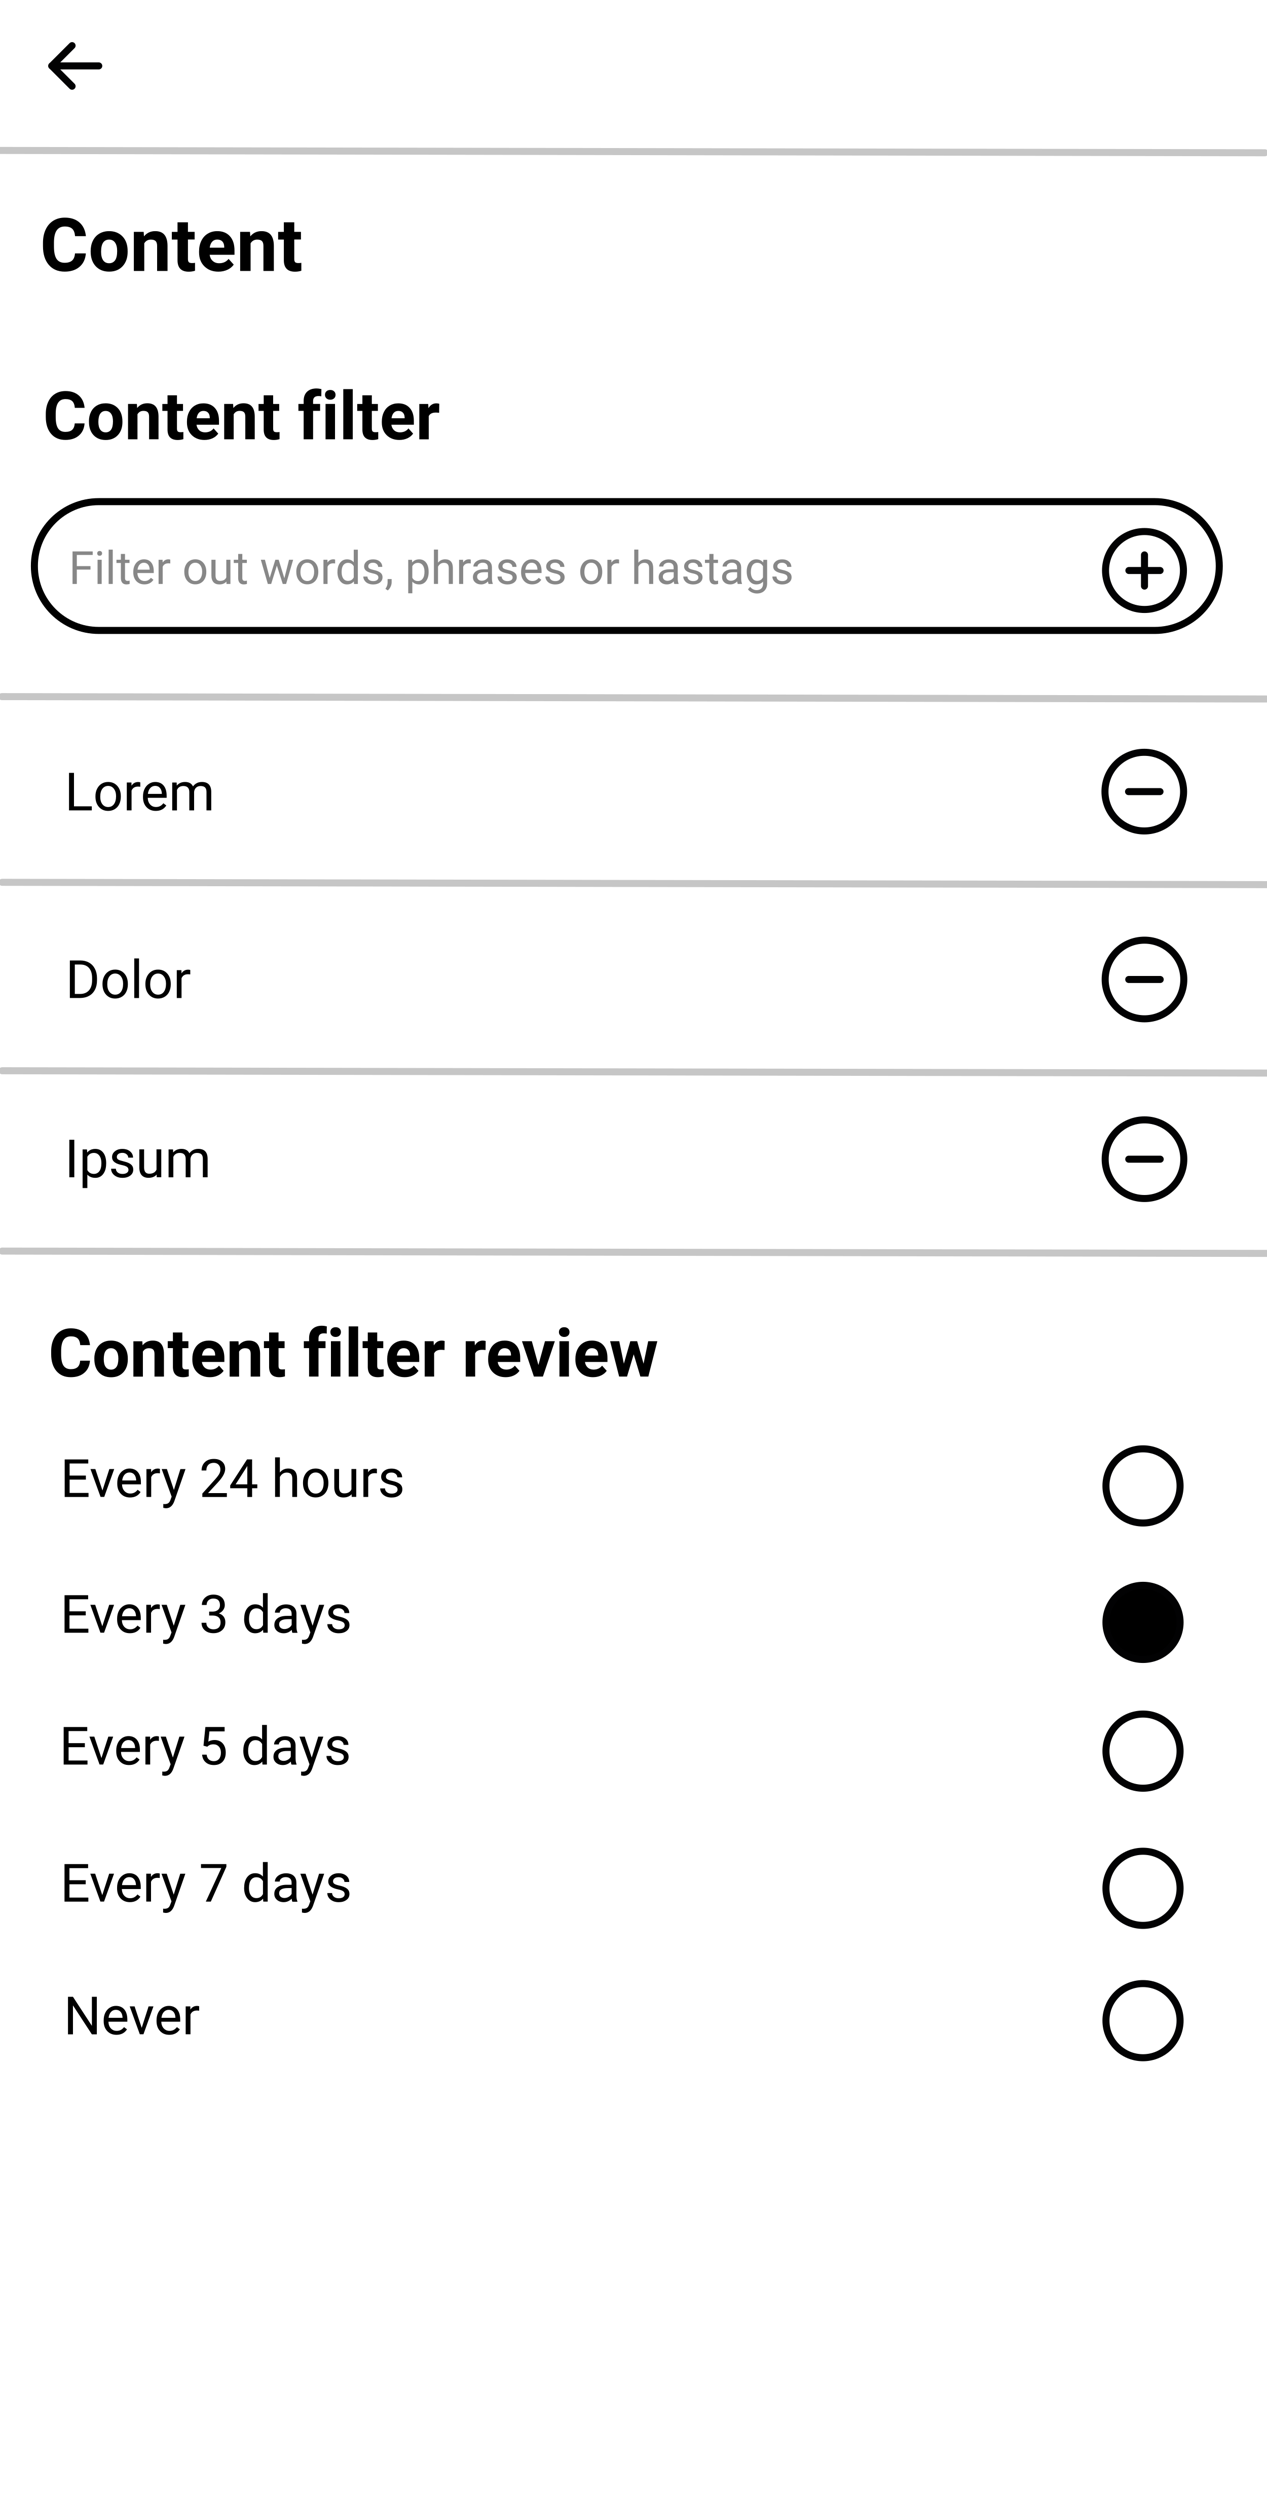 <?xml version="1.0" encoding="utf-8"?>
<!-- Generator: Adobe Illustrator 25.2.1, SVG Export Plug-In . SVG Version: 6.00 Build 0)  -->
<svg version="1.1" id="Layer_1" xmlns="http://www.w3.org/2000/svg" xmlns:xlink="http://www.w3.org/1999/xlink" x="0px" y="0px"
	 viewBox="0 0 360 710" style="enable-background:new 0 0 360 710;" xml:space="preserve">
<style type="text/css">
	.st0{fill:none;stroke:#020203;stroke-width:2;stroke-linecap:round;stroke-linejoin:round;}
	.st1{fill:none;stroke:#C6C6C6;stroke-width:2;stroke-linecap:round;stroke-linejoin:round;}
	.st2{fill:none;stroke:#000000;stroke-width:2;stroke-miterlimit:10;}
	.st3{fill:#878787;}
	.st4{stroke:#020203;stroke-width:2;stroke-linecap:round;stroke-linejoin:round;}
</style>
<line class="st0" x1="28.06" y1="18.72" x2="14.71" y2="18.72"/>
<polyline class="st0" points="20.48,24.49 14.71,18.72 20.48,12.96 "/>
<line class="st1" x1="0.15" y1="42.73" x2="359.38" y2="43.39"/>
<g>
	<path d="M24.39,71.98c-0.12,1.61-0.71,2.87-1.78,3.79c-1.07,0.92-2.48,1.38-4.23,1.38c-1.91,0-3.42-0.64-4.52-1.93
		c-1.1-1.29-1.65-3.06-1.65-5.31v-0.91c0-1.44,0.25-2.7,0.76-3.79s1.23-1.93,2.17-2.52c0.94-0.58,2.03-0.88,3.28-0.88
		c1.72,0,3.11,0.46,4.16,1.38s1.66,2.22,1.83,3.89h-3.08c-0.08-0.96-0.34-1.66-0.81-2.1c-0.46-0.43-1.16-0.65-2.11-0.65
		c-1.03,0-1.79,0.37-2.3,1.1s-0.77,1.87-0.78,3.42v1.13c0,1.61,0.24,2.79,0.73,3.54c0.49,0.75,1.26,1.12,2.31,1.12
		c0.95,0,1.66-0.22,2.13-0.65s0.74-1.11,0.81-2.02H24.39z"/>
	<path d="M25.76,71.3c0-1.1,0.21-2.08,0.64-2.94s1.03-1.53,1.83-2s1.72-0.71,2.77-0.71c1.5,0,2.72,0.46,3.67,1.37
		s1.48,2.16,1.58,3.73l0.02,0.76c0,1.7-0.48,3.07-1.43,4.1s-2.23,1.54-3.82,1.54s-2.88-0.51-3.83-1.54
		c-0.95-1.03-1.43-2.42-1.43-4.18V71.3z M28.72,71.51c0,1.05,0.2,1.86,0.59,2.42s0.96,0.84,1.7,0.84c0.72,0,1.28-0.28,1.68-0.83
		s0.6-1.43,0.6-2.64c0-1.03-0.2-1.83-0.6-2.4c-0.4-0.57-0.97-0.85-1.7-0.85c-0.72,0-1.29,0.28-1.68,0.85S28.72,70.33,28.72,71.51z"
		/>
	<path d="M40.82,65.86l0.09,1.28c0.79-0.99,1.86-1.49,3.19-1.49c1.18,0,2.05,0.35,2.62,1.04s0.87,1.72,0.88,3.1v7.17h-2.96v-7.11
		c0-0.63-0.14-1.09-0.41-1.37c-0.27-0.28-0.73-0.43-1.36-0.43c-0.83,0-1.46,0.36-1.88,1.07v7.84h-2.96V65.86H40.82z"/>
	<path d="M53.4,63.13v2.73h1.9v2.17h-1.9v5.54c0,0.41,0.08,0.7,0.24,0.88s0.46,0.27,0.9,0.27c0.33,0,0.62-0.02,0.87-0.07v2.25
		c-0.58,0.18-1.18,0.27-1.79,0.27c-2.08,0-3.14-1.05-3.18-3.15v-5.98h-1.62v-2.17h1.62v-2.73H53.4z"/>
	<path d="M62.06,77.16c-1.63,0-2.95-0.5-3.97-1.5c-1.02-1-1.53-2.33-1.53-3.99v-0.29c0-1.11,0.22-2.11,0.65-2.99
		s1.04-1.56,1.83-2.03c0.79-0.48,1.69-0.71,2.7-0.71c1.52,0,2.71,0.48,3.58,1.44c0.87,0.96,1.31,2.31,1.31,4.07v1.21h-7.06
		c0.1,0.72,0.38,1.31,0.87,1.74c0.48,0.44,1.09,0.66,1.83,0.66c1.14,0,2.03-0.41,2.68-1.24l1.46,1.63c-0.44,0.63-1.05,1.12-1.8,1.47
		C63.82,76.98,62.98,77.16,62.06,77.16z M61.72,68.04c-0.59,0-1.06,0.2-1.43,0.6c-0.37,0.4-0.6,0.97-0.7,1.71h4.12v-0.24
		c-0.01-0.66-0.19-1.17-0.53-1.53C62.83,68.22,62.35,68.04,61.72,68.04z"/>
	<path d="M71.03,65.86l0.09,1.28c0.79-0.99,1.86-1.49,3.19-1.49c1.18,0,2.05,0.35,2.62,1.04s0.87,1.72,0.88,3.1v7.17h-2.96v-7.11
		c0-0.63-0.14-1.09-0.41-1.37c-0.27-0.28-0.73-0.43-1.36-0.43c-0.83,0-1.46,0.36-1.88,1.07v7.84h-2.96V65.86H71.03z"/>
	<path d="M83.61,63.13v2.73h1.9v2.17h-1.9v5.54c0,0.41,0.08,0.7,0.24,0.88s0.46,0.27,0.9,0.27c0.33,0,0.62-0.02,0.87-0.07v2.25
		c-0.58,0.18-1.18,0.27-1.79,0.27c-2.08,0-3.14-1.05-3.18-3.15v-5.98h-1.62v-2.17h1.62v-2.73H83.61z"/>
</g>
<g>
	<path d="M24.03,120.27c-0.11,1.45-0.64,2.6-1.61,3.43c-0.97,0.83-2.24,1.25-3.83,1.25c-1.73,0-3.09-0.58-4.09-1.75
		c-0.99-1.17-1.49-2.77-1.49-4.8v-0.83c0-1.3,0.23-2.44,0.69-3.43c0.46-0.99,1.11-1.75,1.96-2.28c0.85-0.53,1.84-0.79,2.96-0.79
		c1.56,0,2.81,0.42,3.77,1.25c0.95,0.83,1.5,2.01,1.65,3.52h-2.78c-0.07-0.87-0.31-1.5-0.73-1.9c-0.42-0.39-1.05-0.59-1.91-0.59
		c-0.93,0-1.62,0.33-2.08,1c-0.46,0.67-0.7,1.7-0.71,3.09v1.02c0,1.46,0.22,2.53,0.66,3.2c0.44,0.67,1.14,1.01,2.09,1.01
		c0.86,0,1.5-0.2,1.93-0.59c0.42-0.39,0.67-1,0.73-1.82H24.03z"/>
	<path d="M25.27,119.66c0-1,0.19-1.88,0.58-2.66c0.38-0.78,0.94-1.38,1.66-1.81c0.72-0.43,1.56-0.64,2.51-0.64
		c1.35,0,2.46,0.41,3.32,1.24c0.86,0.83,1.33,1.95,1.43,3.38l0.02,0.69c0,1.54-0.43,2.78-1.29,3.71c-0.86,0.93-2.01,1.4-3.46,1.4
		s-2.6-0.46-3.47-1.39c-0.86-0.93-1.29-2.19-1.29-3.79V119.66z M27.95,119.85c0,0.95,0.18,1.68,0.54,2.19
		c0.36,0.5,0.87,0.76,1.54,0.76c0.65,0,1.16-0.25,1.52-0.75c0.36-0.5,0.55-1.3,0.55-2.39c0-0.94-0.18-1.66-0.55-2.17
		c-0.37-0.51-0.88-0.77-1.54-0.77c-0.66,0-1.16,0.26-1.52,0.77C28.13,117.99,27.95,118.78,27.95,119.85z"/>
	<path d="M38.89,114.73l0.08,1.16c0.72-0.9,1.68-1.35,2.89-1.35c1.06,0,1.86,0.31,2.38,0.94c0.52,0.62,0.79,1.56,0.8,2.8v6.48h-2.68
		v-6.43c0-0.57-0.12-0.98-0.37-1.24c-0.25-0.26-0.66-0.39-1.23-0.39c-0.75,0-1.32,0.32-1.7,0.97v7.1h-2.68v-10.04H38.89z"/>
	<path d="M50.28,112.27v2.47h1.72v1.97h-1.72v5.01c0,0.37,0.07,0.64,0.21,0.8c0.14,0.16,0.41,0.24,0.82,0.24
		c0.3,0,0.56-0.02,0.79-0.06v2.03c-0.53,0.16-1.07,0.24-1.62,0.24c-1.88,0-2.84-0.95-2.88-2.85v-5.41h-1.47v-1.97h1.47v-2.47H50.28z
		"/>
	<path d="M58.11,124.96c-1.47,0-2.67-0.45-3.6-1.35c-0.92-0.9-1.39-2.11-1.39-3.61v-0.26c0-1.01,0.19-1.91,0.58-2.7
		c0.39-0.79,0.94-1.41,1.66-1.84c0.71-0.43,1.53-0.64,2.44-0.64c1.37,0,2.45,0.43,3.24,1.3c0.79,0.87,1.18,2.09,1.18,3.68v1.09
		h-6.39c0.09,0.66,0.35,1.18,0.78,1.58c0.44,0.4,0.99,0.59,1.66,0.59c1.03,0,1.84-0.37,2.42-1.12l1.32,1.48
		c-0.4,0.57-0.95,1.01-1.63,1.33C59.7,124.8,58.94,124.96,58.11,124.96z M57.8,116.71c-0.53,0-0.96,0.18-1.29,0.54
		c-0.33,0.36-0.54,0.88-0.64,1.55h3.73v-0.21c-0.01-0.6-0.17-1.06-0.48-1.38C58.81,116.87,58.37,116.71,57.8,116.71z"/>
	<path d="M66.23,114.73l0.08,1.16c0.72-0.9,1.68-1.35,2.89-1.35c1.06,0,1.86,0.31,2.38,0.94c0.52,0.62,0.79,1.56,0.8,2.8v6.48h-2.68
		v-6.43c0-0.57-0.12-0.98-0.37-1.24c-0.25-0.26-0.66-0.39-1.23-0.39c-0.75,0-1.32,0.32-1.7,0.97v7.1H63.7v-10.04H66.23z"/>
	<path d="M77.61,112.27v2.47h1.72v1.97h-1.72v5.01c0,0.37,0.07,0.64,0.21,0.8c0.14,0.16,0.41,0.24,0.82,0.24
		c0.3,0,0.56-0.02,0.79-0.06v2.03c-0.53,0.16-1.07,0.24-1.62,0.24c-1.88,0-2.84-0.95-2.88-2.85v-5.41h-1.47v-1.97h1.47v-2.47H77.61z
		"/>
	<path d="M86.28,124.77v-8.07h-1.49v-1.97h1.49v-0.85c0-1.13,0.32-2,0.97-2.62c0.65-0.62,1.55-0.93,2.71-0.93
		c0.37,0,0.83,0.06,1.36,0.18l-0.03,2.06c-0.22-0.06-0.5-0.08-0.82-0.08c-1.01,0-1.51,0.48-1.51,1.43v0.81h1.99v1.97h-1.99v8.07
		H86.28z"/>
	<path d="M92.34,112.14c0-0.4,0.13-0.73,0.4-0.99c0.27-0.26,0.64-0.39,1.1-0.39c0.46,0,0.82,0.13,1.09,0.39
		c0.27,0.26,0.41,0.59,0.41,0.99c0,0.41-0.14,0.74-0.41,1c-0.28,0.26-0.64,0.39-1.09,0.39c-0.45,0-0.81-0.13-1.09-0.39
		C92.48,112.88,92.34,112.54,92.34,112.14z M95.19,124.77H92.5v-10.04h2.69V124.77z"/>
	<path d="M100.23,124.77h-2.69v-14.25h2.69V124.77z"/>
	<path d="M105.65,112.27v2.47h1.72v1.97h-1.72v5.01c0,0.37,0.07,0.64,0.21,0.8c0.14,0.16,0.41,0.24,0.82,0.24
		c0.3,0,0.56-0.02,0.79-0.06v2.03c-0.53,0.16-1.07,0.24-1.62,0.24c-1.88,0-2.84-0.95-2.88-2.85v-5.41h-1.47v-1.97h1.47v-2.47H105.65
		z"/>
	<path d="M113.48,124.96c-1.47,0-2.67-0.45-3.6-1.35c-0.92-0.9-1.39-2.11-1.39-3.61v-0.26c0-1.01,0.19-1.91,0.58-2.7
		c0.39-0.79,0.94-1.41,1.66-1.84c0.71-0.43,1.53-0.64,2.44-0.64c1.37,0,2.45,0.43,3.24,1.3c0.79,0.87,1.18,2.09,1.18,3.68v1.09
		h-6.39c0.09,0.66,0.35,1.18,0.78,1.58c0.44,0.4,0.99,0.59,1.66,0.59c1.03,0,1.84-0.37,2.42-1.12l1.32,1.48
		c-0.4,0.57-0.95,1.01-1.63,1.33C115.07,124.8,114.31,124.96,113.48,124.96z M113.17,116.71c-0.53,0-0.96,0.18-1.29,0.54
		c-0.33,0.36-0.54,0.88-0.64,1.55h3.73v-0.21c-0.01-0.6-0.17-1.06-0.48-1.38C114.18,116.87,113.74,116.71,113.17,116.71z"/>
	<path d="M124.77,117.25c-0.37-0.05-0.69-0.07-0.96-0.07c-1.01,0-1.68,0.34-1.99,1.03v6.57h-2.68v-10.04h2.53l0.07,1.2
		c0.54-0.92,1.28-1.38,2.24-1.38c0.3,0,0.58,0.04,0.83,0.12L124.77,117.25z"/>
</g>
<path class="st2" d="M328.15,179.06H28.06c-10.1,0-18.29-8.19-18.29-18.29v0c0-10.1,8.19-18.29,18.29-18.29h300.09
	c10.1,0,18.29,8.19,18.29,18.29v0C346.44,170.87,338.25,179.06,328.15,179.06z"/>
<g>
	<path class="st3" d="M25.71,161.78h-3.88v4.08h-1.22v-9.24h5.73v1h-4.51v3.17h3.88V161.78z"/>
	<path class="st3" d="M27.62,157.17c0-0.19,0.06-0.35,0.17-0.48c0.12-0.13,0.29-0.2,0.52-0.2s0.4,0.07,0.52,0.2s0.18,0.29,0.18,0.48
		s-0.06,0.35-0.18,0.48s-0.29,0.19-0.52,0.19s-0.4-0.06-0.52-0.19C27.68,157.52,27.62,157.36,27.62,157.17z M28.89,165.86h-1.17
		v-6.87h1.17V165.86z"/>
	<path class="st3" d="M32.04,165.86h-1.17v-9.75h1.17V165.86z"/>
	<path class="st3" d="M35.52,157.33v1.66h1.28v0.91h-1.28v4.26c0,0.28,0.06,0.48,0.17,0.62s0.31,0.21,0.58,0.21
		c0.14,0,0.32-0.03,0.56-0.08v0.95c-0.31,0.08-0.61,0.13-0.9,0.13c-0.52,0-0.92-0.16-1.19-0.48s-0.4-0.77-0.4-1.35v-4.26h-1.25
		v-0.91h1.25v-1.66H35.52z"/>
	<path class="st3" d="M41.02,165.98c-0.93,0-1.69-0.31-2.27-0.92c-0.58-0.61-0.88-1.43-0.88-2.45v-0.22c0-0.68,0.13-1.29,0.39-1.82
		c0.26-0.54,0.62-0.95,1.09-1.26c0.47-0.3,0.97-0.45,1.52-0.45c0.89,0,1.59,0.29,2.08,0.88s0.74,1.43,0.74,2.53v0.49h-4.65
		c0.02,0.68,0.21,1.22,0.59,1.64c0.38,0.42,0.86,0.63,1.44,0.63c0.41,0,0.77-0.08,1.05-0.25s0.54-0.39,0.76-0.67l0.72,0.56
		C43.03,165.54,42.17,165.98,41.02,165.98z M40.87,159.83c-0.47,0-0.87,0.17-1.19,0.52c-0.32,0.34-0.52,0.83-0.6,1.45h3.44v-0.09
		c-0.03-0.6-0.19-1.06-0.48-1.39C41.75,159.99,41.36,159.83,40.87,159.83z"/>
	<path class="st3" d="M48.38,160.04c-0.18-0.03-0.37-0.04-0.58-0.04c-0.77,0-1.29,0.33-1.57,0.98v4.88h-1.17v-6.87h1.14l0.02,0.79
		c0.39-0.61,0.93-0.92,1.64-0.92c0.23,0,0.4,0.03,0.52,0.09V160.04z"/>
	<path class="st3" d="M52.36,162.36c0-0.67,0.13-1.28,0.4-1.82c0.26-0.54,0.63-0.95,1.1-1.24c0.47-0.29,1.01-0.44,1.62-0.44
		c0.94,0,1.69,0.32,2.27,0.97c0.58,0.65,0.87,1.51,0.87,2.58v0.08c0,0.67-0.13,1.27-0.38,1.8c-0.26,0.53-0.62,0.94-1.1,1.24
		c-0.48,0.3-1.02,0.44-1.64,0.44c-0.93,0-1.69-0.32-2.26-0.97c-0.58-0.65-0.87-1.5-0.87-2.57V162.36z M53.54,162.5
		c0,0.76,0.18,1.37,0.53,1.83c0.35,0.46,0.83,0.69,1.42,0.69c0.6,0,1.07-0.23,1.42-0.7c0.35-0.47,0.53-1.12,0.53-1.96
		c0-0.75-0.18-1.36-0.54-1.83c-0.36-0.47-0.83-0.7-1.42-0.7c-0.58,0-1.05,0.23-1.4,0.69S53.54,161.64,53.54,162.5z"/>
	<path class="st3" d="M64.33,165.18c-0.46,0.54-1.13,0.81-2.01,0.81c-0.73,0-1.29-0.21-1.67-0.64c-0.38-0.43-0.58-1.06-0.58-1.89
		v-4.47h1.17v4.44c0,1.04,0.42,1.56,1.27,1.56c0.9,0,1.49-0.33,1.79-1v-5h1.17v6.87h-1.12L64.33,165.18z"/>
	<path class="st3" d="M68.85,157.33v1.66h1.28v0.91h-1.28v4.26c0,0.28,0.06,0.48,0.17,0.62s0.31,0.21,0.58,0.21
		c0.14,0,0.32-0.03,0.56-0.08v0.95c-0.31,0.08-0.61,0.13-0.9,0.13c-0.52,0-0.92-0.16-1.19-0.48s-0.4-0.77-0.4-1.35v-4.26h-1.25
		v-0.91h1.25v-1.66H68.85z"/>
	<path class="st3" d="M80.8,164.24l1.32-5.25h1.17l-2,6.87h-0.95l-1.67-5.21l-1.62,5.21H76.1l-1.99-6.87h1.17l1.35,5.14l1.6-5.14
		h0.95L80.8,164.24z"/>
	<path class="st3" d="M84.18,162.36c0-0.67,0.13-1.28,0.4-1.82c0.26-0.54,0.63-0.95,1.1-1.24c0.47-0.29,1.01-0.44,1.62-0.44
		c0.94,0,1.69,0.32,2.27,0.97c0.58,0.65,0.87,1.51,0.87,2.58v0.08c0,0.67-0.13,1.27-0.38,1.8c-0.26,0.53-0.62,0.94-1.1,1.24
		c-0.48,0.3-1.02,0.44-1.64,0.44c-0.93,0-1.69-0.32-2.26-0.97c-0.58-0.65-0.87-1.5-0.87-2.57V162.36z M85.36,162.5
		c0,0.76,0.18,1.37,0.53,1.83c0.35,0.46,0.83,0.69,1.42,0.69c0.6,0,1.07-0.23,1.42-0.7c0.35-0.47,0.53-1.12,0.53-1.96
		c0-0.75-0.18-1.36-0.54-1.83c-0.36-0.47-0.83-0.7-1.42-0.7c-0.58,0-1.05,0.23-1.4,0.69S85.36,161.64,85.36,162.5z"/>
	<path class="st3" d="M95.22,160.04c-0.18-0.03-0.37-0.04-0.58-0.04c-0.77,0-1.29,0.33-1.57,0.98v4.88H91.9v-6.87h1.14l0.02,0.79
		c0.39-0.61,0.93-0.92,1.64-0.92c0.23,0,0.4,0.03,0.52,0.09V160.04z"/>
	<path class="st3" d="M95.89,162.37c0-1.05,0.25-1.9,0.75-2.54c0.5-0.64,1.15-0.96,1.96-0.96c0.8,0,1.44,0.27,1.91,0.83v-3.58h1.17
		v9.75h-1.08l-0.06-0.74c-0.47,0.58-1.12,0.86-1.96,0.86c-0.8,0-1.44-0.33-1.95-0.98c-0.5-0.65-0.75-1.5-0.75-2.55V162.37z
		 M97.07,162.5c0,0.78,0.16,1.39,0.48,1.83s0.77,0.66,1.33,0.66c0.74,0,1.29-0.33,1.63-1v-3.15c-0.35-0.65-0.89-0.97-1.62-0.97
		c-0.58,0-1.02,0.22-1.35,0.67S97.07,161.63,97.07,162.5z"/>
	<path class="st3" d="M107.51,164.04c0-0.32-0.12-0.56-0.36-0.74c-0.24-0.18-0.66-0.33-1.25-0.45c-0.59-0.13-1.07-0.28-1.42-0.46
		c-0.35-0.18-0.61-0.39-0.77-0.63c-0.17-0.25-0.25-0.54-0.25-0.88c0-0.56,0.24-1.04,0.71-1.43c0.48-0.39,1.08-0.58,1.83-0.58
		c0.78,0,1.41,0.2,1.89,0.6c0.48,0.4,0.73,0.92,0.73,1.54h-1.18c0-0.32-0.14-0.6-0.41-0.83c-0.27-0.23-0.62-0.35-1.03-0.35
		c-0.43,0-0.76,0.09-1,0.28s-0.36,0.43-0.36,0.73c0,0.28,0.11,0.5,0.34,0.64s0.63,0.28,1.22,0.41c0.59,0.13,1.06,0.29,1.42,0.47
		s0.63,0.4,0.81,0.66c0.18,0.26,0.26,0.57,0.26,0.94c0,0.61-0.25,1.11-0.74,1.48c-0.49,0.37-1.13,0.56-1.91,0.56
		c-0.55,0-1.04-0.1-1.46-0.29s-0.75-0.47-0.99-0.82c-0.24-0.35-0.36-0.73-0.36-1.13h1.17c0.02,0.39,0.18,0.71,0.47,0.94
		c0.29,0.23,0.68,0.35,1.17,0.35c0.44,0,0.8-0.09,1.07-0.27C107.38,164.58,107.51,164.34,107.51,164.04z"/>
	<path class="st3" d="M110.18,167.7l-0.67-0.46c0.4-0.55,0.6-1.13,0.62-1.71v-1.06h1.15v0.92c0,0.43-0.1,0.85-0.31,1.28
		C110.76,167.1,110.49,167.44,110.18,167.7z"/>
	<path class="st3" d="M121.79,162.5c0,1.05-0.24,1.89-0.72,2.53s-1.13,0.96-1.94,0.96c-0.83,0-1.49-0.26-1.97-0.79v3.31h-1.17v-9.51
		h1.07l0.06,0.76c0.48-0.59,1.14-0.89,1.99-0.89c0.83,0,1.48,0.31,1.96,0.93c0.48,0.62,0.72,1.49,0.72,2.6V162.5z M120.61,162.37
		c0-0.77-0.17-1.39-0.5-1.83s-0.78-0.67-1.36-0.67c-0.71,0-1.24,0.32-1.6,0.95v3.28c0.35,0.63,0.89,0.94,1.61,0.94
		c0.56,0,1.01-0.22,1.34-0.67C120.45,163.91,120.61,163.25,120.61,162.37z"/>
	<path class="st3" d="M124.45,159.82c0.52-0.64,1.2-0.96,2.03-0.96c1.45,0,2.18,0.82,2.2,2.46v4.54h-1.17v-4.54
		c0-0.5-0.12-0.86-0.34-1.1c-0.22-0.24-0.57-0.36-1.04-0.36c-0.38,0-0.72,0.1-1,0.3s-0.51,0.47-0.67,0.8v4.89h-1.17v-9.75h1.17
		V159.82z"/>
	<path class="st3" d="M133.76,160.04c-0.18-0.03-0.37-0.04-0.58-0.04c-0.77,0-1.29,0.33-1.57,0.98v4.88h-1.17v-6.87h1.14l0.02,0.79
		c0.39-0.61,0.93-0.92,1.64-0.92c0.23,0,0.4,0.03,0.52,0.09V160.04z"/>
	<path class="st3" d="M138.82,165.86c-0.07-0.14-0.12-0.38-0.17-0.72c-0.55,0.57-1.2,0.85-1.96,0.85c-0.68,0-1.23-0.19-1.67-0.57
		c-0.43-0.38-0.65-0.87-0.65-1.46c0-0.72,0.27-1.27,0.82-1.67c0.54-0.4,1.31-0.59,2.29-0.59h1.14v-0.54c0-0.41-0.12-0.74-0.37-0.98
		c-0.25-0.24-0.61-0.36-1.09-0.36c-0.42,0-0.77,0.11-1.05,0.32s-0.43,0.47-0.43,0.77h-1.18c0-0.34,0.12-0.67,0.36-0.99
		c0.24-0.32,0.57-0.57,0.99-0.76c0.42-0.19,0.88-0.28,1.37-0.28c0.79,0,1.41,0.2,1.86,0.59c0.45,0.4,0.68,0.94,0.7,1.63v3.16
		c0,0.63,0.08,1.13,0.24,1.5v0.1H138.82z M136.88,164.96c0.37,0,0.72-0.1,1.05-0.29s0.57-0.44,0.72-0.74v-1.41h-0.92
		c-1.44,0-2.16,0.42-2.16,1.26c0,0.37,0.12,0.66,0.37,0.86S136.49,164.96,136.88,164.96z"/>
	<path class="st3" d="M145.65,164.04c0-0.32-0.12-0.56-0.36-0.74c-0.24-0.18-0.66-0.33-1.25-0.45c-0.59-0.13-1.07-0.28-1.42-0.46
		c-0.35-0.18-0.61-0.39-0.77-0.63c-0.17-0.25-0.25-0.54-0.25-0.88c0-0.56,0.24-1.04,0.71-1.43c0.48-0.39,1.08-0.58,1.83-0.58
		c0.78,0,1.41,0.2,1.89,0.6c0.48,0.4,0.73,0.92,0.73,1.54h-1.18c0-0.32-0.14-0.6-0.41-0.83c-0.27-0.23-0.62-0.35-1.03-0.35
		c-0.43,0-0.76,0.09-1,0.28s-0.36,0.43-0.36,0.73c0,0.28,0.11,0.5,0.34,0.64s0.63,0.28,1.22,0.41c0.59,0.13,1.06,0.29,1.42,0.47
		s0.63,0.4,0.81,0.66c0.18,0.26,0.26,0.57,0.26,0.94c0,0.61-0.25,1.11-0.74,1.48c-0.49,0.37-1.13,0.56-1.91,0.56
		c-0.55,0-1.04-0.1-1.46-0.29s-0.75-0.47-0.99-0.82c-0.24-0.35-0.36-0.73-0.36-1.13h1.17c0.02,0.39,0.18,0.71,0.47,0.94
		c0.29,0.23,0.68,0.35,1.17,0.35c0.44,0,0.8-0.09,1.07-0.27C145.52,164.58,145.65,164.34,145.65,164.04z"/>
	<path class="st3" d="M151.21,165.98c-0.93,0-1.69-0.31-2.27-0.92c-0.58-0.61-0.88-1.43-0.88-2.45v-0.22c0-0.68,0.13-1.29,0.39-1.82
		c0.26-0.54,0.62-0.95,1.09-1.26c0.47-0.3,0.97-0.45,1.52-0.45c0.89,0,1.59,0.29,2.08,0.88s0.74,1.43,0.74,2.53v0.49h-4.65
		c0.02,0.68,0.21,1.22,0.59,1.64c0.38,0.42,0.86,0.63,1.44,0.63c0.41,0,0.77-0.08,1.05-0.25s0.54-0.39,0.76-0.67l0.72,0.56
		C153.22,165.54,152.36,165.98,151.21,165.98z M151.06,159.83c-0.47,0-0.87,0.17-1.19,0.52c-0.32,0.34-0.52,0.83-0.6,1.45h3.44
		v-0.09c-0.03-0.6-0.19-1.06-0.48-1.39C151.94,159.99,151.55,159.83,151.06,159.83z"/>
	<path class="st3" d="M159.24,164.04c0-0.32-0.12-0.56-0.36-0.74c-0.24-0.18-0.66-0.33-1.25-0.45c-0.59-0.13-1.07-0.28-1.42-0.46
		c-0.35-0.18-0.61-0.39-0.77-0.63c-0.17-0.25-0.25-0.54-0.25-0.88c0-0.56,0.24-1.04,0.71-1.43c0.48-0.39,1.08-0.58,1.83-0.58
		c0.78,0,1.41,0.2,1.9,0.6s0.73,0.92,0.73,1.54h-1.18c0-0.32-0.14-0.6-0.41-0.83c-0.27-0.23-0.62-0.35-1.03-0.35
		c-0.43,0-0.76,0.09-1,0.28s-0.36,0.43-0.36,0.73c0,0.28,0.11,0.5,0.34,0.64s0.63,0.28,1.22,0.41c0.59,0.13,1.06,0.29,1.42,0.47
		c0.37,0.18,0.63,0.4,0.81,0.66c0.18,0.26,0.26,0.57,0.26,0.94c0,0.61-0.25,1.11-0.74,1.48c-0.49,0.37-1.13,0.56-1.91,0.56
		c-0.55,0-1.04-0.1-1.46-0.29s-0.75-0.47-0.99-0.82c-0.24-0.35-0.36-0.73-0.36-1.13h1.17c0.02,0.39,0.18,0.71,0.47,0.94
		c0.29,0.23,0.68,0.35,1.17,0.35c0.44,0,0.8-0.09,1.07-0.27C159.11,164.58,159.24,164.34,159.24,164.04z"/>
	<path class="st3" d="M164.86,162.36c0-0.67,0.13-1.28,0.4-1.82s0.63-0.95,1.1-1.24s1.01-0.44,1.62-0.44c0.94,0,1.69,0.32,2.27,0.97
		c0.58,0.65,0.87,1.51,0.87,2.58v0.08c0,0.67-0.13,1.27-0.38,1.8c-0.26,0.53-0.62,0.94-1.1,1.24c-0.48,0.3-1.02,0.44-1.64,0.44
		c-0.93,0-1.69-0.32-2.26-0.97c-0.58-0.65-0.87-1.5-0.87-2.57V162.36z M166.04,162.5c0,0.76,0.18,1.37,0.53,1.83
		s0.83,0.69,1.42,0.69c0.6,0,1.07-0.23,1.42-0.7c0.35-0.47,0.53-1.12,0.53-1.96c0-0.75-0.18-1.36-0.54-1.83
		c-0.36-0.47-0.83-0.7-1.42-0.7c-0.58,0-1.05,0.23-1.4,0.69S166.04,161.64,166.04,162.5z"/>
	<path class="st3" d="M175.9,160.04c-0.18-0.03-0.37-0.04-0.58-0.04c-0.77,0-1.29,0.33-1.57,0.98v4.88h-1.17v-6.87h1.14l0.02,0.79
		c0.38-0.61,0.93-0.92,1.64-0.92c0.23,0,0.4,0.03,0.52,0.09V160.04z"/>
	<path class="st3" d="M181.37,159.82c0.52-0.64,1.2-0.96,2.03-0.96c1.45,0,2.18,0.82,2.2,2.46v4.54h-1.17v-4.54
		c0-0.5-0.12-0.86-0.34-1.1c-0.22-0.24-0.57-0.36-1.04-0.36c-0.38,0-0.71,0.1-1,0.3c-0.29,0.2-0.51,0.47-0.67,0.8v4.89h-1.17v-9.75
		h1.17V159.82z"/>
	<path class="st3" d="M191.6,165.86c-0.07-0.14-0.12-0.38-0.17-0.72c-0.55,0.57-1.2,0.85-1.96,0.85c-0.68,0-1.23-0.19-1.67-0.57
		c-0.43-0.38-0.65-0.87-0.65-1.46c0-0.72,0.27-1.27,0.82-1.67c0.54-0.4,1.31-0.59,2.29-0.59h1.14v-0.54c0-0.41-0.12-0.74-0.37-0.98
		c-0.25-0.24-0.61-0.36-1.08-0.36c-0.42,0-0.77,0.11-1.05,0.32s-0.43,0.47-0.43,0.77h-1.18c0-0.34,0.12-0.67,0.36-0.99
		c0.24-0.32,0.57-0.57,0.99-0.76s0.88-0.28,1.37-0.28c0.79,0,1.41,0.2,1.86,0.59c0.45,0.4,0.68,0.94,0.7,1.63v3.16
		c0,0.63,0.08,1.13,0.24,1.5v0.1H191.6z M189.65,164.96c0.37,0,0.72-0.1,1.05-0.29s0.57-0.44,0.72-0.74v-1.41h-0.92
		c-1.44,0-2.16,0.42-2.16,1.26c0,0.37,0.12,0.66,0.37,0.86S189.26,164.96,189.65,164.96z"/>
	<path class="st3" d="M198.43,164.04c0-0.32-0.12-0.56-0.36-0.74c-0.24-0.18-0.66-0.33-1.25-0.45s-1.07-0.28-1.42-0.46
		c-0.35-0.18-0.61-0.39-0.77-0.63s-0.25-0.54-0.25-0.88c0-0.56,0.24-1.04,0.71-1.43c0.48-0.39,1.08-0.58,1.83-0.58
		c0.78,0,1.41,0.2,1.89,0.6s0.73,0.92,0.73,1.54h-1.18c0-0.32-0.14-0.6-0.41-0.83c-0.27-0.23-0.62-0.35-1.03-0.35
		c-0.43,0-0.76,0.09-1,0.28s-0.36,0.43-0.36,0.73c0,0.28,0.11,0.5,0.34,0.64s0.63,0.28,1.22,0.41s1.06,0.29,1.42,0.47
		s0.63,0.4,0.81,0.66c0.18,0.26,0.26,0.57,0.26,0.94c0,0.61-0.25,1.11-0.74,1.48c-0.49,0.37-1.13,0.56-1.91,0.56
		c-0.55,0-1.04-0.1-1.46-0.29s-0.75-0.47-0.99-0.82c-0.24-0.35-0.36-0.73-0.36-1.13h1.17c0.02,0.39,0.18,0.71,0.47,0.94
		c0.29,0.23,0.68,0.35,1.17,0.35c0.44,0,0.8-0.09,1.07-0.27C198.29,164.58,198.43,164.34,198.43,164.04z"/>
	<path class="st3" d="M202.73,157.33v1.66h1.28v0.91h-1.28v4.26c0,0.28,0.06,0.48,0.17,0.62s0.31,0.21,0.58,0.21
		c0.14,0,0.32-0.03,0.56-0.08v0.95c-0.31,0.08-0.61,0.13-0.9,0.13c-0.52,0-0.92-0.16-1.19-0.48c-0.27-0.32-0.4-0.77-0.4-1.35v-4.26
		h-1.25v-0.91h1.25v-1.66H202.73z"/>
	<path class="st3" d="M209.62,165.86c-0.07-0.14-0.12-0.38-0.17-0.72c-0.55,0.57-1.2,0.85-1.96,0.85c-0.68,0-1.23-0.19-1.67-0.57
		c-0.43-0.38-0.65-0.87-0.65-1.46c0-0.72,0.27-1.27,0.82-1.67c0.54-0.4,1.31-0.59,2.29-0.59h1.14v-0.54c0-0.41-0.12-0.74-0.37-0.98
		c-0.25-0.24-0.61-0.36-1.08-0.36c-0.42,0-0.77,0.11-1.05,0.32s-0.43,0.47-0.43,0.77h-1.18c0-0.34,0.12-0.67,0.36-0.99
		c0.24-0.32,0.57-0.57,0.99-0.76s0.88-0.28,1.37-0.28c0.79,0,1.41,0.2,1.86,0.59c0.45,0.4,0.68,0.94,0.7,1.63v3.16
		c0,0.63,0.08,1.13,0.24,1.5v0.1H209.62z M207.67,164.96c0.37,0,0.72-0.1,1.05-0.29s0.57-0.44,0.72-0.74v-1.41h-0.92
		c-1.44,0-2.16,0.42-2.16,1.26c0,0.37,0.12,0.66,0.37,0.86S207.29,164.96,207.67,164.96z"/>
	<path class="st3" d="M212.17,162.37c0-1.07,0.25-1.92,0.74-2.55c0.5-0.63,1.15-0.95,1.97-0.95c0.84,0,1.49,0.3,1.96,0.89l0.06-0.76
		h1.07v6.7c0,0.89-0.26,1.59-0.79,2.1c-0.53,0.51-1.23,0.77-2.12,0.77c-0.5,0-0.98-0.11-1.45-0.32s-0.84-0.5-1.08-0.87l0.61-0.7
		c0.5,0.62,1.12,0.93,1.85,0.93c0.57,0,1.02-0.16,1.34-0.48s0.48-0.77,0.48-1.36v-0.59c-0.47,0.54-1.11,0.81-1.92,0.81
		c-0.8,0-1.45-0.32-1.95-0.97S212.17,163.48,212.17,162.37z M213.35,162.5c0,0.77,0.16,1.38,0.48,1.82
		c0.32,0.44,0.76,0.66,1.33,0.66c0.74,0,1.28-0.34,1.63-1.01v-3.14c-0.36-0.66-0.9-0.98-1.62-0.98c-0.57,0-1.02,0.22-1.34,0.67
		S213.35,161.63,213.35,162.5z"/>
	<path class="st3" d="M223.74,164.04c0-0.32-0.12-0.56-0.36-0.74c-0.24-0.18-0.66-0.33-1.25-0.45s-1.07-0.28-1.42-0.46
		c-0.35-0.18-0.61-0.39-0.77-0.63s-0.25-0.54-0.25-0.88c0-0.56,0.24-1.04,0.71-1.43c0.48-0.39,1.08-0.58,1.83-0.58
		c0.78,0,1.41,0.2,1.89,0.6s0.73,0.92,0.73,1.54h-1.18c0-0.32-0.14-0.6-0.41-0.83c-0.27-0.23-0.62-0.35-1.03-0.35
		c-0.43,0-0.76,0.09-1,0.28s-0.36,0.43-0.36,0.73c0,0.28,0.11,0.5,0.34,0.64s0.63,0.28,1.22,0.41s1.06,0.29,1.42,0.47
		s0.63,0.4,0.81,0.66c0.18,0.26,0.26,0.57,0.26,0.94c0,0.61-0.25,1.11-0.74,1.48c-0.49,0.37-1.13,0.56-1.91,0.56
		c-0.55,0-1.04-0.1-1.46-0.29s-0.75-0.47-0.99-0.82c-0.24-0.35-0.36-0.73-0.36-1.13h1.17c0.02,0.39,0.18,0.71,0.47,0.94
		c0.29,0.23,0.68,0.35,1.17,0.35c0.44,0,0.8-0.09,1.07-0.27C223.61,164.58,223.74,164.34,223.74,164.04z"/>
</g>
<circle class="st0" cx="325.19" cy="162.04" r="11.07"/>
<line class="st0" x1="325.19" y1="157.61" x2="325.19" y2="166.47"/>
<line class="st0" x1="320.76" y1="162.04" x2="329.62" y2="162.04"/>
<line class="st1" x1="0.54" y1="197.86" x2="359.76" y2="198.53"/>
<line class="st1" x1="0.62" y1="250.6" x2="359.85" y2="251.26"/>
<line class="st1" x1="0.62" y1="304.12" x2="359.85" y2="304.78"/>
<line class="st1" x1="0.62" y1="355.34" x2="359.85" y2="356"/>
<g>
	<path d="M21.03,229.02h5.05v1.15h-6.47v-10.66h1.41V229.02z"/>
	<path d="M27.12,226.14c0-0.78,0.15-1.47,0.46-2.09s0.73-1.1,1.27-1.44s1.17-0.51,1.86-0.51c1.08,0,1.95,0.37,2.62,1.12
		c0.67,0.75,1,1.74,1,2.98v0.1c0,0.77-0.15,1.46-0.44,2.08s-0.72,1.09-1.27,1.43c-0.55,0.34-1.18,0.51-1.89,0.51
		c-1.07,0-1.94-0.37-2.61-1.12c-0.67-0.75-1-1.74-1-2.97V226.14z M28.48,226.3c0,0.88,0.2,1.58,0.61,2.12
		c0.41,0.53,0.95,0.8,1.64,0.8c0.69,0,1.24-0.27,1.64-0.81s0.61-1.3,0.61-2.27c0-0.87-0.21-1.57-0.62-2.11
		c-0.41-0.54-0.96-0.81-1.64-0.81c-0.67,0-1.21,0.27-1.62,0.8S28.48,225.31,28.48,226.3z"/>
	<path d="M39.86,223.46c-0.21-0.03-0.43-0.05-0.67-0.05c-0.89,0-1.49,0.38-1.81,1.14v5.62h-1.35v-7.92h1.32l0.02,0.92
		c0.44-0.71,1.07-1.06,1.89-1.06c0.26,0,0.46,0.03,0.6,0.1V223.46z"/>
	<path d="M44.26,230.32c-1.07,0-1.95-0.35-2.62-1.06c-0.67-0.71-1.01-1.65-1.01-2.83v-0.25c0-0.79,0.15-1.49,0.45-2.11
		c0.3-0.62,0.72-1.1,1.26-1.45c0.54-0.35,1.12-0.52,1.75-0.52c1.03,0,1.83,0.34,2.4,1.02s0.86,1.65,0.86,2.92v0.56h-5.37
		c0.02,0.78,0.25,1.41,0.68,1.89s0.99,0.72,1.67,0.72c0.48,0,0.88-0.1,1.22-0.29s0.62-0.45,0.87-0.78l0.83,0.64
		C46.58,229.81,45.59,230.32,44.26,230.32z M44.09,223.21c-0.55,0-1.01,0.2-1.38,0.6c-0.37,0.4-0.6,0.96-0.69,1.67h3.97v-0.1
		c-0.04-0.69-0.22-1.22-0.56-1.6C45.11,223.4,44.66,223.21,44.09,223.21z"/>
	<path d="M50.19,222.25l0.04,0.88c0.58-0.68,1.36-1.03,2.35-1.03c1.11,0,1.86,0.42,2.26,1.27c0.26-0.38,0.61-0.69,1.03-0.92
		s0.92-0.35,1.5-0.35c1.74,0,2.62,0.92,2.65,2.76v5.31h-1.35v-5.23c0-0.57-0.13-0.99-0.39-1.27s-0.69-0.42-1.3-0.42
		c-0.5,0-0.92,0.15-1.25,0.45c-0.33,0.3-0.52,0.7-0.58,1.21v5.26h-1.36v-5.19c0-1.15-0.56-1.73-1.69-1.73
		c-0.89,0-1.5,0.38-1.82,1.14v5.79h-1.35v-7.92H50.19z"/>
</g>
<g>
	<path d="M19.85,283.47V272.8h3.01c0.93,0,1.75,0.21,2.46,0.62s1.26,0.99,1.65,1.75c0.39,0.76,0.58,1.63,0.59,2.61v0.68
		c0,1.01-0.19,1.89-0.58,2.64c-0.39,0.76-0.94,1.34-1.66,1.74s-1.56,0.61-2.52,0.62H19.85z M21.26,273.95v8.36h1.48
		c1.08,0,1.93-0.34,2.53-1.01c0.6-0.67,0.9-1.63,0.9-2.88v-0.62c0-1.21-0.28-2.15-0.85-2.83c-0.57-0.67-1.38-1.01-2.42-1.02H21.26z"
		/>
	<path d="M29.12,279.43c0-0.78,0.15-1.47,0.46-2.09s0.73-1.1,1.27-1.44s1.17-0.51,1.86-0.51c1.08,0,1.95,0.37,2.62,1.12
		c0.67,0.75,1,1.74,1,2.98v0.1c0,0.77-0.15,1.46-0.44,2.08s-0.72,1.09-1.27,1.43c-0.55,0.34-1.18,0.51-1.89,0.51
		c-1.07,0-1.94-0.37-2.61-1.12c-0.67-0.75-1-1.74-1-2.97V279.43z M30.48,279.59c0,0.88,0.2,1.58,0.61,2.12
		c0.41,0.53,0.95,0.8,1.64,0.8c0.69,0,1.24-0.27,1.64-0.81s0.61-1.3,0.61-2.27c0-0.87-0.21-1.57-0.62-2.11
		c-0.41-0.54-0.96-0.81-1.64-0.81c-0.67,0-1.21,0.27-1.62,0.8S30.48,278.6,30.48,279.59z"/>
	<path d="M39.5,283.47h-1.35v-11.25h1.35V283.47z"/>
	<path d="M41.31,279.43c0-0.78,0.15-1.47,0.46-2.09s0.73-1.1,1.27-1.44s1.17-0.51,1.86-0.51c1.08,0,1.95,0.37,2.62,1.12
		c0.67,0.75,1,1.74,1,2.98v0.1c0,0.77-0.15,1.46-0.44,2.08s-0.72,1.09-1.27,1.43c-0.55,0.34-1.18,0.51-1.89,0.51
		c-1.07,0-1.94-0.37-2.61-1.12c-0.67-0.75-1-1.74-1-2.97V279.43z M42.67,279.59c0,0.88,0.2,1.58,0.61,2.12
		c0.41,0.53,0.95,0.8,1.64,0.8c0.69,0,1.24-0.27,1.64-0.81s0.61-1.3,0.61-2.27c0-0.87-0.21-1.57-0.62-2.11
		c-0.41-0.54-0.96-0.81-1.64-0.81c-0.67,0-1.21,0.27-1.62,0.8S42.67,278.6,42.67,279.59z"/>
	<path d="M54.06,276.76c-0.21-0.03-0.43-0.05-0.67-0.05c-0.89,0-1.49,0.38-1.81,1.14v5.62h-1.35v-7.92h1.32l0.02,0.92
		c0.44-0.71,1.07-1.06,1.89-1.06c0.26,0,0.46,0.03,0.6,0.1V276.76z"/>
</g>
<g>
	<path d="M21.11,334.38h-1.41v-10.66h1.41V334.38z"/>
	<path d="M30.16,330.51c0,1.21-0.28,2.18-0.83,2.92s-1.3,1.11-2.24,1.11c-0.96,0-1.72-0.31-2.27-0.92v3.82h-1.35v-10.97h1.24
		l0.07,0.88c0.55-0.68,1.32-1.03,2.3-1.03c0.95,0,1.71,0.36,2.26,1.08c0.55,0.72,0.83,1.72,0.83,3V330.51z M28.81,330.36
		c0-0.89-0.19-1.6-0.57-2.12s-0.9-0.78-1.57-0.78c-0.82,0-1.44,0.36-1.85,1.09v3.79c0.41,0.72,1.03,1.08,1.86,1.08
		c0.65,0,1.17-0.26,1.55-0.77C28.62,332.14,28.81,331.37,28.81,330.36z"/>
	<path d="M36.5,332.28c0-0.37-0.14-0.65-0.41-0.85s-0.76-0.38-1.44-0.52c-0.69-0.15-1.23-0.32-1.63-0.53
		c-0.4-0.21-0.7-0.45-0.89-0.73s-0.29-0.62-0.29-1.01c0-0.65,0.27-1.2,0.82-1.65c0.55-0.45,1.25-0.67,2.11-0.67
		c0.9,0,1.63,0.23,2.19,0.7c0.56,0.46,0.84,1.06,0.84,1.78h-1.36c0-0.37-0.16-0.69-0.47-0.96c-0.32-0.27-0.71-0.4-1.19-0.4
		c-0.49,0-0.88,0.11-1.16,0.32s-0.42,0.5-0.42,0.84c0,0.33,0.13,0.57,0.39,0.74s0.73,0.32,1.4,0.48s1.22,0.33,1.64,0.54
		s0.73,0.46,0.93,0.76s0.3,0.66,0.3,1.08c0,0.71-0.28,1.28-0.85,1.7s-1.3,0.64-2.2,0.64c-0.63,0-1.2-0.11-1.68-0.34
		s-0.87-0.54-1.15-0.94c-0.28-0.4-0.41-0.84-0.41-1.31h1.35c0.02,0.45,0.21,0.81,0.55,1.08c0.34,0.27,0.79,0.4,1.34,0.4
		c0.51,0,0.92-0.1,1.23-0.31C36.34,332.91,36.5,332.63,36.5,332.28z"/>
	<path d="M44.51,333.6c-0.53,0.62-1.3,0.93-2.32,0.93c-0.84,0-1.49-0.25-1.93-0.74c-0.44-0.49-0.67-1.22-0.67-2.18v-5.16h1.35v5.12
		c0,1.2,0.49,1.8,1.46,1.8c1.04,0,1.72-0.39,2.07-1.16v-5.76h1.35v7.92h-1.29L44.51,333.6z"/>
	<path d="M49.16,326.46l0.04,0.88c0.58-0.68,1.36-1.03,2.35-1.03c1.11,0,1.86,0.42,2.26,1.27c0.26-0.38,0.61-0.69,1.03-0.92
		s0.92-0.35,1.5-0.35c1.74,0,2.62,0.92,2.65,2.76v5.31h-1.35v-5.23c0-0.57-0.13-0.99-0.39-1.27s-0.69-0.42-1.3-0.42
		c-0.5,0-0.92,0.15-1.25,0.45c-0.33,0.3-0.52,0.7-0.58,1.21v5.26h-1.36v-5.19c0-1.15-0.56-1.73-1.69-1.73
		c-0.89,0-1.5,0.38-1.82,1.14v5.79h-1.35v-7.92H49.16z"/>
</g>
<g>
	<path d="M25.56,386.48c-0.11,1.45-0.64,2.6-1.61,3.43c-0.97,0.83-2.24,1.25-3.83,1.25c-1.73,0-3.09-0.58-4.09-1.75
		c-0.99-1.17-1.49-2.77-1.49-4.8v-0.83c0-1.3,0.23-2.44,0.69-3.43c0.46-0.99,1.11-1.75,1.96-2.28c0.85-0.53,1.84-0.79,2.96-0.79
		c1.56,0,2.81,0.42,3.77,1.25c0.95,0.83,1.5,2.01,1.65,3.52H22.8c-0.07-0.87-0.31-1.5-0.73-1.9c-0.42-0.39-1.05-0.59-1.91-0.59
		c-0.93,0-1.62,0.33-2.08,1c-0.46,0.67-0.7,1.7-0.71,3.09v1.02c0,1.46,0.22,2.53,0.66,3.2c0.44,0.67,1.14,1.01,2.09,1.01
		c0.86,0,1.5-0.2,1.93-0.59c0.42-0.39,0.67-1,0.73-1.82H25.56z"/>
	<path d="M26.8,385.87c0-1,0.19-1.88,0.58-2.66c0.38-0.78,0.94-1.38,1.66-1.81c0.72-0.43,1.56-0.64,2.51-0.64
		c1.35,0,2.46,0.41,3.32,1.24c0.86,0.83,1.33,1.95,1.43,3.38l0.02,0.69c0,1.54-0.43,2.78-1.29,3.71c-0.86,0.93-2.01,1.4-3.46,1.4
		s-2.6-0.46-3.47-1.39c-0.86-0.93-1.29-2.19-1.29-3.79V385.87z M29.48,386.06c0,0.95,0.18,1.68,0.54,2.19
		c0.36,0.5,0.87,0.76,1.54,0.76c0.65,0,1.16-0.25,1.52-0.75c0.36-0.5,0.55-1.3,0.55-2.39c0-0.93-0.18-1.66-0.55-2.17
		c-0.37-0.51-0.88-0.77-1.54-0.77c-0.66,0-1.16,0.26-1.52,0.77C29.66,384.19,29.48,384.98,29.48,386.06z"/>
	<path d="M40.43,380.94l0.08,1.16c0.72-0.9,1.68-1.34,2.89-1.34c1.06,0,1.86,0.31,2.38,0.94c0.52,0.62,0.79,1.56,0.8,2.8v6.49h-2.68
		v-6.43c0-0.57-0.12-0.98-0.37-1.24c-0.25-0.26-0.66-0.39-1.23-0.39c-0.75,0-1.32,0.32-1.7,0.97v7.1H37.9v-10.04H40.43z"/>
	<path d="M51.81,378.47v2.47h1.72v1.97h-1.72v5.01c0,0.37,0.07,0.64,0.21,0.8c0.14,0.16,0.41,0.24,0.82,0.24
		c0.3,0,0.56-0.02,0.79-0.07v2.03c-0.53,0.16-1.07,0.24-1.62,0.24c-1.88,0-2.84-0.95-2.88-2.85v-5.41h-1.47v-1.97h1.47v-2.47H51.81z
		"/>
	<path d="M59.64,391.16c-1.47,0-2.67-0.45-3.6-1.35c-0.92-0.9-1.39-2.11-1.39-3.61v-0.26c0-1.01,0.19-1.91,0.58-2.7
		s0.94-1.41,1.66-1.84c0.71-0.43,1.53-0.64,2.44-0.64c1.37,0,2.45,0.43,3.24,1.3c0.79,0.87,1.18,2.09,1.18,3.68v1.09h-6.39
		c0.09,0.66,0.35,1.18,0.78,1.58c0.44,0.4,0.99,0.59,1.66,0.59c1.03,0,1.84-0.37,2.42-1.12l1.32,1.47c-0.4,0.57-0.95,1.01-1.63,1.33
		C61.24,391,60.48,391.16,59.64,391.16z M59.33,382.92c-0.53,0-0.96,0.18-1.29,0.54c-0.33,0.36-0.54,0.88-0.64,1.55h3.73v-0.21
		c-0.01-0.6-0.17-1.06-0.48-1.38C60.34,383.08,59.9,382.92,59.33,382.92z"/>
	<path d="M67.76,380.94l0.08,1.16c0.72-0.9,1.68-1.34,2.89-1.34c1.06,0,1.86,0.31,2.38,0.94c0.52,0.62,0.79,1.56,0.8,2.8v6.49h-2.68
		v-6.43c0-0.57-0.12-0.98-0.37-1.24c-0.25-0.26-0.66-0.39-1.23-0.39c-0.75,0-1.32,0.32-1.7,0.97v7.1h-2.68v-10.04H67.76z"/>
	<path d="M79.14,378.47v2.47h1.72v1.97h-1.72v5.01c0,0.37,0.07,0.64,0.21,0.8c0.14,0.16,0.41,0.24,0.82,0.24
		c0.3,0,0.56-0.02,0.79-0.07v2.03c-0.53,0.16-1.07,0.24-1.62,0.24c-1.88,0-2.84-0.95-2.88-2.85v-5.41h-1.47v-1.97h1.47v-2.47H79.14z
		"/>
	<path d="M87.82,390.98v-8.07h-1.49v-1.97h1.49v-0.85c0-1.13,0.32-2,0.97-2.62c0.65-0.62,1.55-0.93,2.71-0.93
		c0.37,0,0.83,0.06,1.36,0.18l-0.03,2.06c-0.22-0.06-0.5-0.08-0.82-0.08c-1.01,0-1.51,0.48-1.51,1.43v0.81h1.99v1.97h-1.99v8.07
		H87.82z"/>
	<path d="M93.87,378.34c0-0.4,0.13-0.73,0.4-0.99c0.27-0.26,0.64-0.39,1.1-0.39c0.46,0,0.82,0.13,1.09,0.39
		c0.27,0.26,0.41,0.59,0.41,0.99c0,0.41-0.14,0.74-0.41,1c-0.28,0.26-0.64,0.39-1.09,0.39c-0.45,0-0.81-0.13-1.09-0.39
		C94.01,379.08,93.87,378.75,93.87,378.34z M96.72,390.98h-2.69v-10.04h2.69V390.98z"/>
	<path d="M101.76,390.98h-2.69v-14.25h2.69V390.98z"/>
	<path d="M107.18,378.47v2.47h1.72v1.97h-1.72v5.01c0,0.37,0.07,0.64,0.21,0.8c0.14,0.16,0.41,0.24,0.82,0.24
		c0.3,0,0.56-0.02,0.79-0.07v2.03c-0.53,0.16-1.07,0.24-1.62,0.24c-1.88,0-2.84-0.95-2.88-2.85v-5.41h-1.47v-1.97h1.47v-2.47H107.18
		z"/>
	<path d="M115.01,391.16c-1.47,0-2.67-0.45-3.6-1.35c-0.92-0.9-1.39-2.11-1.39-3.61v-0.26c0-1.01,0.19-1.91,0.58-2.7
		s0.94-1.41,1.66-1.84c0.71-0.43,1.53-0.64,2.44-0.64c1.37,0,2.45,0.43,3.24,1.3c0.79,0.87,1.18,2.09,1.18,3.68v1.09h-6.39
		c0.09,0.66,0.35,1.18,0.78,1.58c0.44,0.4,0.99,0.59,1.66,0.59c1.03,0,1.84-0.37,2.42-1.12l1.32,1.47c-0.4,0.57-0.95,1.01-1.63,1.33
		C116.6,391,115.84,391.16,115.01,391.16z M114.7,382.92c-0.53,0-0.96,0.18-1.29,0.54c-0.33,0.36-0.54,0.88-0.64,1.55h3.73v-0.21
		c-0.01-0.6-0.17-1.06-0.48-1.38C115.71,383.08,115.27,382.92,114.7,382.92z"/>
	<path d="M126.3,383.45c-0.37-0.05-0.69-0.07-0.96-0.07c-1.01,0-1.68,0.34-1.99,1.03v6.57h-2.68v-10.04h2.53l0.07,1.2
		c0.54-0.92,1.28-1.38,2.24-1.38c0.3,0,0.58,0.04,0.83,0.12L126.3,383.45z"/>
	<path d="M137.96,383.45c-0.37-0.05-0.69-0.07-0.96-0.07c-1.01,0-1.68,0.34-1.99,1.03v6.57h-2.68v-10.04h2.53l0.07,1.2
		c0.54-0.92,1.28-1.38,2.24-1.38c0.3,0,0.58,0.04,0.83,0.12L137.96,383.45z"/>
	<path d="M143.69,391.16c-1.47,0-2.67-0.45-3.6-1.35s-1.39-2.11-1.39-3.61v-0.26c0-1.01,0.2-1.91,0.58-2.7
		c0.39-0.79,0.94-1.41,1.66-1.84c0.71-0.43,1.53-0.64,2.45-0.64c1.37,0,2.45,0.43,3.24,1.3c0.79,0.87,1.18,2.09,1.18,3.68v1.09
		h-6.39c0.09,0.66,0.35,1.18,0.78,1.58c0.44,0.4,0.99,0.59,1.66,0.59c1.03,0,1.84-0.37,2.42-1.12l1.32,1.47
		c-0.4,0.57-0.95,1.01-1.63,1.33C145.29,391,144.53,391.16,143.69,391.16z M143.39,382.92c-0.53,0-0.96,0.18-1.29,0.54
		c-0.33,0.36-0.54,0.88-0.64,1.55h3.73v-0.21c-0.01-0.6-0.17-1.06-0.48-1.38S143.96,382.92,143.39,382.92z"/>
	<path d="M152.98,387.7l1.87-6.76h2.8l-3.39,10.04h-2.56l-3.39-10.04h2.8L152.98,387.7z"/>
	<path d="M158.81,378.34c0-0.4,0.13-0.73,0.4-0.99c0.27-0.26,0.64-0.39,1.1-0.39c0.46,0,0.82,0.13,1.1,0.39
		c0.27,0.26,0.41,0.59,0.41,0.99c0,0.41-0.14,0.74-0.41,1c-0.28,0.26-0.64,0.39-1.09,0.39c-0.45,0-0.81-0.13-1.09-0.39
		S158.81,378.75,158.81,378.34z M161.65,390.98h-2.69v-10.04h2.69V390.98z"/>
	<path d="M168.48,391.16c-1.47,0-2.67-0.45-3.6-1.35s-1.39-2.11-1.39-3.61v-0.26c0-1.01,0.2-1.91,0.58-2.7
		c0.39-0.79,0.94-1.41,1.66-1.84c0.71-0.43,1.53-0.64,2.45-0.64c1.37,0,2.45,0.43,3.24,1.3c0.79,0.87,1.18,2.09,1.18,3.68v1.09
		h-6.39c0.09,0.66,0.35,1.18,0.78,1.58c0.44,0.4,0.99,0.59,1.66,0.59c1.03,0,1.84-0.37,2.42-1.12l1.32,1.47
		c-0.4,0.57-0.95,1.01-1.63,1.33C170.08,391,169.32,391.16,168.48,391.16z M168.18,382.92c-0.53,0-0.96,0.18-1.29,0.54
		c-0.33,0.36-0.54,0.88-0.64,1.55h3.73v-0.21c-0.01-0.6-0.17-1.06-0.48-1.38S168.75,382.92,168.18,382.92z"/>
	<path d="M182.86,387.33l1.32-6.39h2.59l-2.56,10.04h-2.25l-1.9-6.32l-1.9,6.32h-2.24l-2.56-10.04h2.59l1.31,6.38l1.84-6.38h1.94
		L182.86,387.33z"/>
</g>
<g>
	<path d="M24.4,420.25h-4.62v3.78h5.37v1.15h-6.77v-10.66h6.7v1.15h-5.3v3.43h4.62V420.25z"/>
	<path d="M29.11,423.34l1.96-6.09h1.38l-2.84,7.92h-1.03l-2.87-7.92h1.38L29.11,423.34z"/>
	<path d="M36.95,425.32c-1.07,0-1.95-0.35-2.62-1.06c-0.67-0.71-1.01-1.65-1.01-2.83v-0.25c0-0.79,0.15-1.49,0.45-2.11
		c0.3-0.62,0.72-1.1,1.26-1.45c0.54-0.35,1.12-0.52,1.75-0.52c1.03,0,1.83,0.34,2.4,1.02s0.86,1.65,0.86,2.91v0.56h-5.37
		c0.02,0.78,0.25,1.41,0.68,1.89c0.44,0.48,0.99,0.72,1.67,0.72c0.48,0,0.88-0.1,1.22-0.29s0.62-0.46,0.87-0.78l0.83,0.64
		C39.28,424.81,38.28,425.32,36.95,425.32z M36.79,418.22c-0.55,0-1.01,0.2-1.38,0.6c-0.37,0.4-0.6,0.96-0.69,1.67h3.97v-0.1
		c-0.04-0.69-0.22-1.22-0.56-1.6C37.8,418.41,37.35,418.22,36.79,418.22z"/>
	<path d="M45.44,418.47c-0.21-0.03-0.43-0.05-0.67-0.05c-0.89,0-1.49,0.38-1.81,1.13v5.62h-1.35v-7.92h1.32l0.02,0.92
		c0.44-0.71,1.07-1.06,1.89-1.06c0.26,0,0.46,0.03,0.6,0.1V418.47z"/>
	<path d="M49.41,423.19l1.85-5.94h1.45l-3.19,9.15c-0.49,1.32-1.28,1.98-2.35,1.98l-0.26-0.02l-0.51-0.09v-1.1l0.37,0.03
		c0.46,0,0.82-0.09,1.07-0.28c0.26-0.19,0.47-0.53,0.63-1.02l0.3-0.81l-2.83-7.84h1.48L49.41,423.19z"/>
	<path d="M64.48,425.18h-6.99v-0.97l3.69-4.1c0.55-0.62,0.92-1.12,1.13-1.51c0.21-0.39,0.31-0.79,0.31-1.21
		c0-0.56-0.17-1.01-0.51-1.37s-0.79-0.54-1.35-0.54c-0.67,0-1.2,0.19-1.57,0.58c-0.37,0.38-0.56,0.92-0.56,1.6h-1.35
		c0-0.98,0.32-1.78,0.95-2.38c0.63-0.61,1.48-0.91,2.54-0.91c0.99,0,1.77,0.26,2.35,0.78c0.58,0.52,0.86,1.21,0.86,2.08
		c0,1.05-0.67,2.3-2.01,3.75l-2.86,3.1h5.35V425.18z"/>
	<path d="M71.63,421.59h1.48v1.11h-1.48v2.48h-1.36v-2.48h-4.86v-0.8l4.78-7.39h1.44V421.59z M66.95,421.59h3.32v-5.23l-0.16,0.29
		L66.95,421.59z"/>
	<path d="M79.54,418.21c0.6-0.74,1.38-1.11,2.34-1.11c1.67,0,2.52,0.94,2.53,2.83v5.24h-1.36v-5.24c0-0.57-0.13-0.99-0.39-1.27
		c-0.26-0.27-0.66-0.41-1.2-0.41c-0.44,0-0.83,0.12-1.16,0.35s-0.59,0.54-0.78,0.92v5.65h-1.36v-11.25h1.36V418.21z"/>
	<path d="M86.09,421.14c0-0.78,0.15-1.47,0.46-2.1c0.31-0.62,0.73-1.1,1.27-1.44c0.54-0.34,1.17-0.5,1.86-0.5
		c1.08,0,1.95,0.37,2.62,1.12c0.67,0.75,1,1.74,1,2.98v0.09c0,0.77-0.15,1.46-0.44,2.08c-0.29,0.61-0.72,1.09-1.27,1.43
		c-0.55,0.34-1.18,0.51-1.89,0.51c-1.07,0-1.94-0.37-2.61-1.12c-0.67-0.75-1-1.74-1-2.97V421.14z M87.46,421.3
		c0,0.88,0.2,1.58,0.61,2.12c0.41,0.53,0.95,0.8,1.64,0.8c0.69,0,1.24-0.27,1.64-0.81c0.41-0.54,0.61-1.29,0.61-2.27
		c0-0.87-0.21-1.57-0.62-2.11c-0.41-0.54-0.96-0.81-1.64-0.81c-0.67,0-1.21,0.27-1.62,0.8C87.66,419.55,87.46,420.31,87.46,421.3z"
		/>
	<path d="M99.9,424.39c-0.53,0.62-1.3,0.93-2.32,0.93c-0.84,0-1.49-0.25-1.93-0.74c-0.44-0.49-0.67-1.22-0.67-2.18v-5.16h1.36v5.12
		c0,1.2,0.49,1.8,1.46,1.8c1.03,0,1.72-0.38,2.06-1.16v-5.76h1.36v7.92h-1.29L99.9,424.39z"/>
	<path d="M107.1,418.47c-0.21-0.03-0.43-0.05-0.67-0.05c-0.89,0-1.49,0.38-1.81,1.13v5.62h-1.36v-7.92h1.32l0.02,0.92
		c0.44-0.71,1.07-1.06,1.89-1.06c0.26,0,0.46,0.03,0.6,0.1V418.47z"/>
	<path d="M112.96,423.08c0-0.37-0.14-0.65-0.41-0.85c-0.28-0.2-0.76-0.38-1.44-0.52c-0.69-0.15-1.23-0.32-1.63-0.53
		c-0.4-0.21-0.7-0.45-0.89-0.73c-0.19-0.28-0.29-0.62-0.29-1.01c0-0.65,0.27-1.2,0.82-1.65c0.55-0.45,1.25-0.67,2.11-0.67
		c0.9,0,1.63,0.23,2.19,0.7c0.56,0.46,0.84,1.06,0.84,1.78h-1.36c0-0.37-0.16-0.69-0.47-0.96c-0.32-0.27-0.71-0.4-1.19-0.4
		c-0.49,0-0.88,0.11-1.16,0.32s-0.42,0.5-0.42,0.84c0,0.33,0.13,0.57,0.39,0.74s0.73,0.33,1.4,0.48c0.68,0.15,1.22,0.33,1.64,0.54
		s0.73,0.46,0.93,0.76c0.2,0.29,0.3,0.66,0.3,1.08c0,0.71-0.28,1.28-0.85,1.7c-0.57,0.43-1.3,0.64-2.2,0.64
		c-0.63,0-1.2-0.11-1.68-0.34s-0.87-0.54-1.15-0.94c-0.28-0.4-0.41-0.84-0.41-1.31h1.36c0.02,0.46,0.21,0.81,0.55,1.08
		c0.34,0.27,0.79,0.4,1.34,0.4c0.51,0,0.92-0.1,1.23-0.31C112.81,423.7,112.96,423.42,112.96,423.08z"/>
</g>
<g>
	<path d="M24.36,458.81h-4.62v3.78h5.37v1.15h-6.77v-10.66h6.7v1.15h-5.3v3.43h4.62V458.81z"/>
	<path d="M29.07,461.9l1.96-6.09h1.38l-2.84,7.92h-1.03l-2.87-7.92h1.38L29.07,461.9z"/>
	<path d="M36.91,463.88c-1.07,0-1.95-0.35-2.62-1.06c-0.67-0.71-1.01-1.65-1.01-2.83v-0.25c0-0.79,0.15-1.49,0.45-2.11
		c0.3-0.62,0.72-1.1,1.26-1.45c0.54-0.35,1.12-0.52,1.75-0.52c1.03,0,1.83,0.34,2.4,1.02S40,458.33,40,459.6v0.56h-5.37
		c0.02,0.78,0.25,1.41,0.68,1.89c0.44,0.48,0.99,0.72,1.67,0.72c0.48,0,0.88-0.1,1.22-0.29s0.62-0.46,0.87-0.78l0.83,0.64
		C39.23,463.37,38.24,463.88,36.91,463.88z M36.74,456.78c-0.55,0-1.01,0.2-1.38,0.6c-0.37,0.4-0.6,0.96-0.69,1.67h3.97v-0.1
		c-0.04-0.69-0.22-1.22-0.56-1.6C37.76,456.97,37.31,456.78,36.74,456.78z"/>
	<path d="M45.4,457.03c-0.21-0.03-0.43-0.05-0.67-0.05c-0.89,0-1.49,0.38-1.81,1.13v5.62h-1.35v-7.92h1.32l0.02,0.92
		c0.44-0.71,1.07-1.06,1.89-1.06c0.26,0,0.46,0.03,0.6,0.1V457.03z"/>
	<path d="M49.37,461.75l1.85-5.94h1.45l-3.19,9.15c-0.49,1.32-1.28,1.98-2.35,1.98l-0.26-0.02l-0.51-0.09v-1.1l0.37,0.03
		c0.46,0,0.82-0.09,1.07-0.28c0.26-0.19,0.47-0.53,0.63-1.02l0.3-0.81l-2.83-7.84h1.48L49.37,461.75z"/>
	<path d="M59.42,457.74h1.02c0.64-0.01,1.14-0.18,1.51-0.5s0.55-0.77,0.55-1.33c0-1.25-0.62-1.88-1.87-1.88
		c-0.59,0-1.05,0.17-1.4,0.5c-0.35,0.33-0.52,0.78-0.52,1.33h-1.35c0-0.84,0.31-1.55,0.93-2.11c0.62-0.56,1.4-0.84,2.35-0.84
		c1.01,0,1.79,0.27,2.37,0.8s0.86,1.27,0.86,2.22c0,0.46-0.15,0.91-0.45,1.35c-0.3,0.43-0.71,0.76-1.23,0.97
		c0.59,0.19,1.04,0.49,1.36,0.92c0.32,0.43,0.48,0.96,0.48,1.58c0,0.96-0.31,1.72-0.94,2.28s-1.44,0.84-2.44,0.84
		s-1.82-0.27-2.44-0.81c-0.63-0.54-0.94-1.26-0.94-2.15h1.36c0,0.56,0.18,1.01,0.55,1.35s0.86,0.51,1.47,0.51
		c0.65,0,1.15-0.17,1.5-0.51c0.35-0.34,0.52-0.83,0.52-1.47c0-0.62-0.19-1.1-0.57-1.43c-0.38-0.33-0.93-0.5-1.65-0.51h-1.02V457.74z
		"/>
	<path d="M69.39,459.71c0-1.22,0.29-2.19,0.86-2.93c0.58-0.74,1.33-1.11,2.26-1.11c0.93,0,1.66,0.32,2.2,0.95v-4.13h1.35v11.25
		h-1.25l-0.07-0.85c-0.54,0.66-1.3,1-2.26,1c-0.92,0-1.67-0.38-2.25-1.13c-0.58-0.75-0.87-1.73-0.87-2.94V459.71z M70.75,459.86
		c0,0.9,0.19,1.6,0.56,2.11c0.37,0.51,0.88,0.76,1.54,0.76c0.86,0,1.49-0.38,1.88-1.16v-3.64c-0.41-0.75-1.03-1.12-1.87-1.12
		c-0.66,0-1.18,0.26-1.55,0.77S70.75,458.86,70.75,459.86z"/>
	<path d="M83.07,463.74c-0.08-0.16-0.14-0.43-0.19-0.83c-0.63,0.65-1.38,0.98-2.26,0.98c-0.78,0-1.42-0.22-1.92-0.66
		c-0.5-0.44-0.75-1-0.75-1.68c0-0.83,0.31-1.47,0.94-1.92c0.63-0.46,1.51-0.68,2.65-0.68h1.32v-0.62c0-0.47-0.14-0.85-0.42-1.13
		c-0.28-0.28-0.7-0.42-1.25-0.42c-0.48,0-0.89,0.12-1.22,0.37s-0.49,0.54-0.49,0.89h-1.36c0-0.4,0.14-0.78,0.42-1.15
		c0.28-0.37,0.66-0.66,1.14-0.88c0.48-0.21,1.01-0.32,1.59-0.32c0.91,0,1.63,0.23,2.15,0.68c0.52,0.46,0.79,1.09,0.81,1.89v3.65
		c0,0.73,0.09,1.31,0.28,1.74v0.12H83.07z M80.83,462.7c0.42,0,0.83-0.11,1.21-0.33s0.66-0.5,0.83-0.86v-1.63H81.8
		c-1.66,0-2.49,0.49-2.49,1.46c0,0.42,0.14,0.76,0.42,1S80.38,462.7,80.83,462.7z"/>
	<path d="M88.82,461.75l1.85-5.94h1.45l-3.19,9.15c-0.49,1.32-1.28,1.98-2.35,1.98l-0.26-0.02l-0.51-0.09v-1.1l0.37,0.03
		c0.46,0,0.82-0.09,1.07-0.28c0.26-0.19,0.47-0.53,0.63-1.02l0.3-0.81l-2.83-7.84h1.48L88.82,461.75z"/>
	<path d="M97.94,461.63c0-0.37-0.14-0.65-0.41-0.85c-0.28-0.2-0.76-0.38-1.44-0.52c-0.69-0.15-1.23-0.32-1.63-0.53
		c-0.4-0.21-0.7-0.45-0.89-0.73c-0.19-0.28-0.29-0.62-0.29-1.01c0-0.65,0.27-1.2,0.82-1.65c0.55-0.45,1.25-0.67,2.11-0.67
		c0.9,0,1.63,0.23,2.19,0.7c0.56,0.46,0.84,1.06,0.84,1.78h-1.36c0-0.37-0.16-0.69-0.47-0.96c-0.32-0.27-0.71-0.4-1.19-0.4
		c-0.49,0-0.88,0.11-1.16,0.32s-0.42,0.5-0.42,0.84c0,0.33,0.13,0.57,0.39,0.74s0.73,0.33,1.4,0.48c0.68,0.15,1.22,0.33,1.64,0.54
		s0.73,0.46,0.93,0.76c0.2,0.29,0.3,0.66,0.3,1.08c0,0.71-0.28,1.28-0.85,1.7c-0.57,0.43-1.3,0.64-2.2,0.64
		c-0.63,0-1.2-0.11-1.68-0.34s-0.87-0.54-1.15-0.94c-0.28-0.4-0.41-0.84-0.41-1.31h1.36c0.02,0.46,0.21,0.81,0.55,1.08
		c0.34,0.27,0.79,0.4,1.34,0.4c0.51,0,0.92-0.1,1.23-0.31C97.79,462.26,97.94,461.98,97.94,461.63z"/>
</g>
<g>
	<path d="M24.11,496.25h-4.62v3.78h5.37v1.15h-6.77v-10.66h6.7v1.15h-5.3v3.43h4.62V496.25z"/>
	<path d="M28.82,499.34l1.96-6.09h1.38l-2.84,7.92h-1.03l-2.87-7.92h1.38L28.82,499.34z"/>
	<path d="M36.66,501.32c-1.07,0-1.95-0.35-2.62-1.06c-0.67-0.71-1.01-1.65-1.01-2.83v-0.25c0-0.79,0.15-1.49,0.45-2.11
		c0.3-0.62,0.72-1.1,1.26-1.45c0.54-0.35,1.12-0.52,1.75-0.52c1.03,0,1.83,0.34,2.4,1.02s0.86,1.65,0.86,2.91v0.56h-5.37
		c0.02,0.78,0.25,1.41,0.68,1.89c0.44,0.48,0.99,0.72,1.67,0.72c0.48,0,0.88-0.1,1.22-0.29s0.62-0.46,0.87-0.78l0.83,0.64
		C38.98,500.81,37.99,501.32,36.66,501.32z M36.49,494.22c-0.55,0-1.01,0.2-1.38,0.6c-0.37,0.4-0.6,0.96-0.69,1.67h3.97v-0.1
		c-0.04-0.69-0.22-1.22-0.56-1.6C37.51,494.41,37.06,494.22,36.49,494.22z"/>
	<path d="M45.15,494.47c-0.21-0.03-0.43-0.05-0.67-0.05c-0.89,0-1.49,0.38-1.81,1.13v5.62h-1.35v-7.92h1.32l0.02,0.92
		c0.44-0.71,1.07-1.06,1.89-1.06c0.26,0,0.46,0.03,0.6,0.1V494.47z"/>
	<path d="M49.12,499.19l1.85-5.94h1.45l-3.19,9.15c-0.49,1.32-1.28,1.98-2.35,1.98l-0.26-0.02l-0.51-0.09v-1.1l0.37,0.03
		c0.46,0,0.82-0.09,1.07-0.28c0.26-0.19,0.47-0.53,0.63-1.02l0.3-0.81l-2.83-7.84h1.48L49.12,499.19z"/>
	<path d="M57.82,495.83l0.54-5.32h5.46v1.25h-4.31l-0.32,2.91c0.52-0.31,1.12-0.46,1.78-0.46c0.97,0,1.74,0.32,2.31,0.96
		c0.57,0.64,0.86,1.51,0.86,2.6c0,1.1-0.3,1.96-0.89,2.6c-0.59,0.63-1.42,0.95-2.49,0.95c-0.94,0-1.71-0.26-2.31-0.78
		c-0.6-0.52-0.94-1.25-1.02-2.17h1.28c0.08,0.61,0.3,1.07,0.65,1.38c0.35,0.31,0.82,0.47,1.39,0.47c0.63,0,1.12-0.21,1.48-0.64
		c0.36-0.43,0.54-1.02,0.54-1.78c0-0.71-0.19-1.29-0.58-1.72c-0.39-0.43-0.9-0.65-1.55-0.65c-0.59,0-1.05,0.13-1.39,0.39l-0.36,0.29
		L57.82,495.83z"/>
	<path d="M69.14,497.15c0-1.22,0.29-2.19,0.87-2.93c0.58-0.74,1.33-1.11,2.26-1.11c0.93,0,1.66,0.32,2.2,0.95v-4.13h1.36v11.25
		h-1.25l-0.07-0.85c-0.54,0.66-1.3,1-2.26,1c-0.92,0-1.67-0.38-2.25-1.13c-0.58-0.75-0.87-1.73-0.87-2.94V497.15z M70.5,497.3
		c0,0.9,0.19,1.6,0.56,2.11c0.37,0.51,0.88,0.76,1.54,0.76c0.86,0,1.49-0.38,1.88-1.16v-3.64c-0.41-0.75-1.03-1.12-1.87-1.12
		c-0.66,0-1.18,0.26-1.55,0.77S70.5,496.29,70.5,497.3z"/>
	<path d="M82.82,501.17c-0.08-0.16-0.14-0.43-0.19-0.83c-0.63,0.65-1.38,0.98-2.26,0.98c-0.78,0-1.42-0.22-1.92-0.66
		c-0.5-0.44-0.75-1-0.75-1.68c0-0.83,0.31-1.47,0.94-1.92c0.63-0.46,1.51-0.68,2.65-0.68h1.32v-0.62c0-0.47-0.14-0.85-0.42-1.13
		c-0.28-0.28-0.7-0.42-1.25-0.42c-0.48,0-0.89,0.12-1.22,0.37s-0.49,0.54-0.49,0.89h-1.36c0-0.4,0.14-0.78,0.42-1.15
		c0.28-0.37,0.66-0.66,1.14-0.88c0.48-0.21,1.01-0.32,1.59-0.32c0.91,0,1.63,0.23,2.15,0.68c0.52,0.46,0.79,1.09,0.81,1.89v3.65
		c0,0.73,0.09,1.31,0.28,1.74v0.12H82.82z M80.58,500.14c0.42,0,0.83-0.11,1.21-0.33s0.66-0.5,0.83-0.86v-1.63h-1.06
		c-1.66,0-2.49,0.49-2.49,1.46c0,0.42,0.14,0.76,0.42,1S80.13,500.14,80.58,500.14z"/>
	<path d="M88.57,499.19l1.85-5.94h1.45l-3.19,9.15c-0.49,1.32-1.28,1.98-2.35,1.98l-0.26-0.02l-0.51-0.09v-1.1l0.37,0.03
		c0.46,0,0.82-0.09,1.07-0.28c0.26-0.19,0.47-0.53,0.63-1.02l0.3-0.81l-2.83-7.84h1.48L88.57,499.19z"/>
	<path d="M97.69,499.07c0-0.37-0.14-0.65-0.41-0.85c-0.28-0.2-0.76-0.38-1.44-0.52c-0.69-0.15-1.23-0.32-1.63-0.53
		c-0.4-0.21-0.7-0.45-0.89-0.73c-0.19-0.28-0.29-0.62-0.29-1.01c0-0.65,0.27-1.2,0.82-1.65c0.55-0.45,1.25-0.67,2.11-0.67
		c0.9,0,1.63,0.23,2.19,0.7c0.56,0.46,0.84,1.06,0.84,1.78h-1.36c0-0.37-0.16-0.69-0.47-0.96c-0.32-0.27-0.71-0.4-1.19-0.4
		c-0.49,0-0.88,0.11-1.16,0.32s-0.42,0.5-0.42,0.84c0,0.33,0.13,0.57,0.39,0.74s0.73,0.33,1.4,0.48c0.68,0.15,1.22,0.33,1.64,0.54
		s0.73,0.46,0.93,0.76c0.2,0.29,0.3,0.66,0.3,1.08c0,0.71-0.28,1.28-0.85,1.7c-0.57,0.43-1.3,0.64-2.2,0.64
		c-0.63,0-1.2-0.11-1.68-0.34s-0.87-0.54-1.15-0.94c-0.28-0.4-0.41-0.84-0.41-1.31h1.36c0.02,0.46,0.21,0.81,0.55,1.08
		c0.34,0.27,0.79,0.4,1.34,0.4c0.51,0,0.92-0.1,1.23-0.31C97.54,499.7,97.69,499.42,97.69,499.07z"/>
</g>
<g>
	<path d="M24.35,535.18h-4.62v3.78h5.37v1.15h-6.77v-10.66h6.7v1.15h-5.3v3.43h4.62V535.18z"/>
	<path d="M29.06,538.27l1.96-6.09h1.38l-2.84,7.92h-1.03l-2.87-7.92h1.38L29.06,538.27z"/>
	<path d="M36.9,540.26c-1.07,0-1.95-0.35-2.62-1.06c-0.67-0.71-1.01-1.65-1.01-2.83v-0.25c0-0.79,0.15-1.49,0.45-2.11
		c0.3-0.62,0.72-1.1,1.26-1.45c0.54-0.35,1.12-0.52,1.75-0.52c1.03,0,1.83,0.34,2.4,1.02s0.86,1.65,0.86,2.91v0.56h-5.37
		c0.02,0.78,0.25,1.41,0.68,1.89c0.44,0.48,0.99,0.72,1.67,0.72c0.48,0,0.88-0.1,1.22-0.29s0.62-0.46,0.87-0.78l0.83,0.64
		C39.22,539.75,38.23,540.26,36.9,540.26z M36.73,533.15c-0.55,0-1.01,0.2-1.38,0.6c-0.37,0.4-0.6,0.96-0.69,1.67h3.97v-0.1
		c-0.04-0.69-0.22-1.22-0.56-1.6C37.75,533.34,37.3,533.15,36.73,533.15z"/>
	<path d="M45.39,533.4c-0.21-0.03-0.43-0.05-0.67-0.05c-0.89,0-1.49,0.38-1.81,1.13v5.62h-1.35v-7.92h1.32l0.02,0.92
		c0.44-0.71,1.07-1.06,1.89-1.06c0.26,0,0.46,0.03,0.6,0.1V533.4z"/>
	<path d="M49.36,538.13l1.85-5.94h1.45l-3.19,9.15c-0.49,1.32-1.28,1.98-2.35,1.98l-0.26-0.02l-0.51-0.09v-1.1l0.37,0.03
		c0.46,0,0.82-0.09,1.07-0.28c0.26-0.19,0.47-0.53,0.63-1.02l0.3-0.81l-2.83-7.84h1.48L49.36,538.13z"/>
	<path d="M64.32,530.21l-4.42,9.9h-1.42l4.4-9.55h-5.77v-1.11h7.21V530.21z"/>
	<path d="M69.38,536.08c0-1.22,0.29-2.19,0.86-2.93c0.58-0.74,1.33-1.11,2.26-1.11c0.93,0,1.66,0.32,2.2,0.95v-4.13h1.36v11.25
		h-1.25l-0.07-0.85c-0.54,0.66-1.3,1-2.26,1c-0.92,0-1.67-0.38-2.25-1.13c-0.58-0.75-0.87-1.73-0.87-2.94V536.08z M70.74,536.24
		c0,0.9,0.19,1.6,0.56,2.11c0.37,0.51,0.88,0.76,1.54,0.76c0.86,0,1.49-0.38,1.88-1.16v-3.64c-0.41-0.75-1.03-1.12-1.87-1.12
		c-0.66,0-1.18,0.26-1.55,0.77S70.74,535.23,70.74,536.24z"/>
	<path d="M83.06,540.11c-0.08-0.16-0.14-0.43-0.19-0.83c-0.63,0.65-1.38,0.98-2.26,0.98c-0.78,0-1.42-0.22-1.92-0.66
		c-0.5-0.44-0.75-1-0.75-1.68c0-0.83,0.31-1.47,0.94-1.92c0.63-0.46,1.51-0.68,2.65-0.68h1.32v-0.62c0-0.47-0.14-0.85-0.42-1.13
		c-0.28-0.28-0.7-0.42-1.25-0.42c-0.48,0-0.89,0.12-1.22,0.37s-0.49,0.54-0.49,0.89h-1.36c0-0.4,0.14-0.78,0.42-1.15
		c0.28-0.37,0.66-0.66,1.14-0.88c0.48-0.21,1.01-0.32,1.59-0.32c0.91,0,1.63,0.23,2.15,0.68c0.52,0.46,0.79,1.09,0.81,1.89v3.65
		c0,0.73,0.09,1.31,0.28,1.74v0.12H83.06z M80.82,539.08c0.42,0,0.83-0.11,1.21-0.33s0.66-0.5,0.83-0.86v-1.63h-1.06
		c-1.66,0-2.49,0.49-2.49,1.46c0,0.42,0.14,0.76,0.42,1S80.37,539.08,80.82,539.08z"/>
	<path d="M88.81,538.13l1.85-5.94h1.45l-3.19,9.15c-0.49,1.32-1.28,1.98-2.35,1.98l-0.26-0.02l-0.51-0.09v-1.1l0.37,0.03
		c0.46,0,0.82-0.09,1.07-0.28c0.26-0.19,0.47-0.53,0.63-1.02l0.3-0.81l-2.83-7.84h1.48L88.81,538.13z"/>
	<path d="M97.93,538.01c0-0.37-0.14-0.65-0.41-0.85c-0.28-0.2-0.76-0.38-1.44-0.52c-0.69-0.15-1.23-0.32-1.63-0.53
		c-0.4-0.21-0.7-0.45-0.89-0.73c-0.19-0.28-0.29-0.62-0.29-1.01c0-0.65,0.27-1.2,0.82-1.65c0.55-0.45,1.25-0.67,2.11-0.67
		c0.9,0,1.63,0.23,2.19,0.7c0.56,0.46,0.84,1.06,0.84,1.78h-1.36c0-0.37-0.16-0.69-0.47-0.96c-0.32-0.27-0.71-0.4-1.19-0.4
		c-0.49,0-0.88,0.11-1.16,0.32s-0.42,0.5-0.42,0.84c0,0.33,0.13,0.57,0.39,0.74s0.73,0.33,1.4,0.48c0.68,0.15,1.22,0.33,1.64,0.54
		s0.73,0.46,0.93,0.76c0.2,0.29,0.3,0.66,0.3,1.08c0,0.71-0.28,1.28-0.85,1.7c-0.57,0.43-1.3,0.64-2.2,0.64
		c-0.63,0-1.2-0.11-1.68-0.34s-0.87-0.54-1.15-0.94c-0.28-0.4-0.41-0.84-0.41-1.31h1.36c0.02,0.46,0.21,0.81,0.55,1.08
		c0.34,0.27,0.79,0.4,1.34,0.4c0.51,0,0.92-0.1,1.23-0.31C97.78,538.63,97.93,538.36,97.93,538.01z"/>
</g>
<g>
	<path d="M27.51,577.8H26.1l-5.37-8.22v8.22h-1.41v-10.66h1.41l5.38,8.25v-8.25h1.4V577.8z"/>
	<path d="M33.09,577.94c-1.08,0-1.95-0.35-2.62-1.06c-0.67-0.71-1.01-1.65-1.01-2.83v-0.25c0-0.79,0.15-1.49,0.45-2.11
		c0.3-0.62,0.72-1.1,1.26-1.45c0.54-0.35,1.12-0.52,1.75-0.52c1.03,0,1.83,0.34,2.4,1.02s0.86,1.65,0.86,2.91v0.56h-5.37
		c0.02,0.78,0.25,1.41,0.68,1.89c0.44,0.48,0.99,0.72,1.67,0.72c0.48,0,0.88-0.1,1.22-0.29c0.33-0.2,0.62-0.46,0.87-0.78l0.83,0.64
		C35.41,577.43,34.41,577.94,33.09,577.94z M32.92,570.84c-0.55,0-1.01,0.2-1.38,0.6c-0.37,0.4-0.6,0.96-0.69,1.67h3.97v-0.1
		c-0.04-0.69-0.22-1.22-0.56-1.6C33.93,571.03,33.48,570.84,32.92,570.84z"/>
	<path d="M40.26,575.96l1.96-6.09h1.38l-2.84,7.92h-1.03l-2.87-7.92h1.38L40.26,575.96z"/>
	<path d="M48.11,577.94c-1.08,0-1.95-0.35-2.62-1.06c-0.67-0.71-1.01-1.65-1.01-2.83v-0.25c0-0.79,0.15-1.49,0.45-2.11
		c0.3-0.62,0.72-1.1,1.26-1.45c0.54-0.35,1.12-0.52,1.75-0.52c1.03,0,1.83,0.34,2.4,1.02s0.86,1.65,0.86,2.91v0.56h-5.37
		c0.02,0.78,0.25,1.41,0.68,1.89c0.44,0.48,0.99,0.72,1.67,0.72c0.48,0,0.88-0.1,1.22-0.29c0.33-0.2,0.62-0.46,0.87-0.78l0.83,0.64
		C50.43,577.43,49.44,577.94,48.11,577.94z M47.94,570.84c-0.55,0-1.01,0.2-1.38,0.6c-0.37,0.4-0.6,0.96-0.69,1.67h3.97v-0.1
		c-0.04-0.69-0.22-1.22-0.56-1.6C48.95,571.03,48.51,570.84,47.94,570.84z"/>
	<path d="M56.6,571.09c-0.21-0.03-0.43-0.05-0.67-0.05c-0.89,0-1.49,0.38-1.81,1.13v5.62h-1.36v-7.92h1.32l0.02,0.92
		c0.44-0.71,1.07-1.06,1.89-1.06c0.26,0,0.46,0.03,0.6,0.1V571.09z"/>
</g>
<circle class="st0" cx="325.13" cy="224.84" r="11.17"/>
<line class="st0" x1="320.66" y1="224.84" x2="329.6" y2="224.84"/>
<circle class="st0" cx="325.19" cy="278.2" r="11.17"/>
<line class="st0" x1="320.72" y1="278.2" x2="329.66" y2="278.2"/>
<circle class="st0" cx="325.19" cy="329.24" r="11.17"/>
<line class="st0" x1="320.72" y1="329.24" x2="329.66" y2="329.24"/>
<circle class="st0" cx="324.77" cy="422.04" r="10.53"/>
<circle class="st4" cx="324.77" cy="460.8" r="10.53"/>
<circle class="st0" cx="324.77" cy="497.37" r="10.53"/>
<circle class="st0" cx="324.77" cy="536.33" r="10.53"/>
<circle class="st0" cx="324.77" cy="573.92" r="10.53"/>
<g>
</g>
<g>
</g>
<g>
</g>
<g>
</g>
<g>
</g>
<g>
</g>
</svg>

